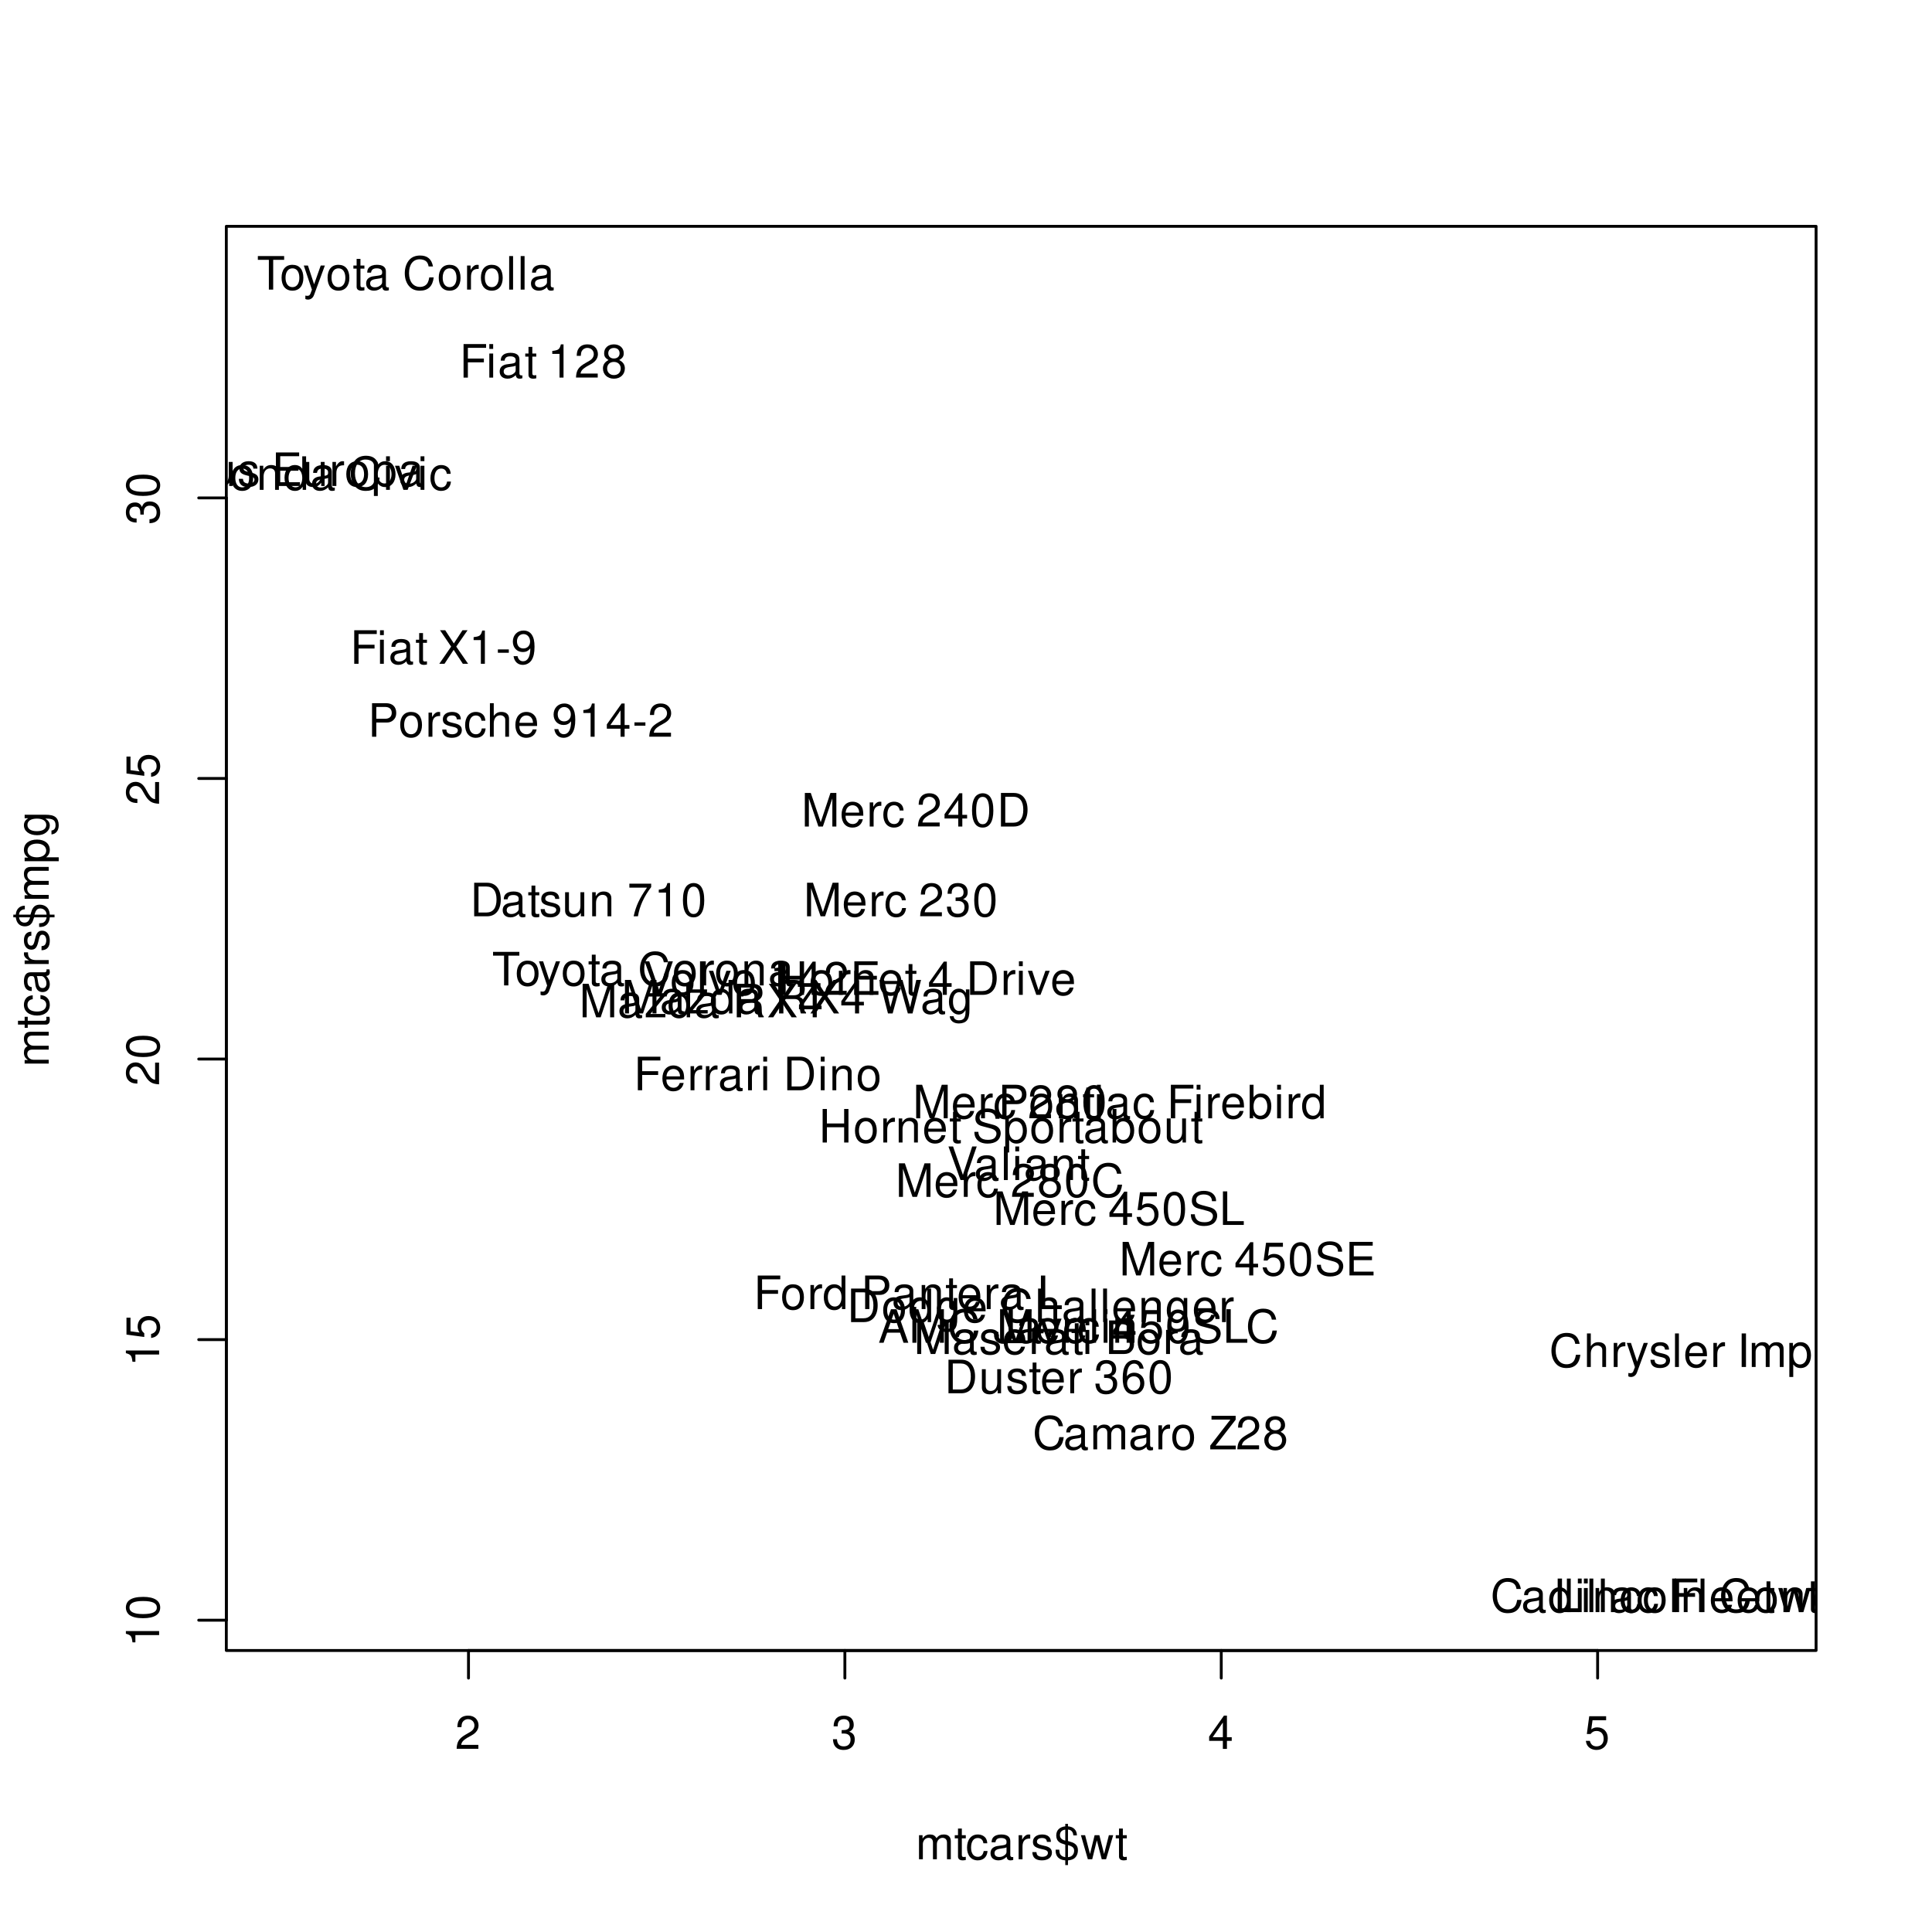 <?xml version="1.0" encoding="UTF-8"?>
<svg xmlns="http://www.w3.org/2000/svg" xmlns:xlink="http://www.w3.org/1999/xlink" width="504pt" height="504pt" viewBox="0 0 504 504" version="1.1">
<defs>
<g>
<symbol overflow="visible" id="glyph0-0">
<path style="stroke:none;" d=""/>
</symbol>
<symbol overflow="visible" id="glyph0-1">
<path style="stroke:none;" d="M 6.078 -1.047 L 1.594 -1.047 C 1.703 -1.766 2.094 -2.219 3.125 -2.859 L 4.328 -3.531 C 5.516 -4.188 6.125 -5.078 6.125 -6.141 C 6.125 -6.859 5.844 -7.531 5.344 -8 C 4.844 -8.453 4.219 -8.672 3.406 -8.672 C 2.328 -8.672 1.531 -8.297 1.062 -7.547 C 0.75 -7.094 0.625 -6.547 0.594 -5.672 L 1.656 -5.672 C 1.688 -6.266 1.766 -6.609 1.906 -6.906 C 2.188 -7.422 2.734 -7.75 3.375 -7.75 C 4.328 -7.75 5.047 -7.062 5.047 -6.125 C 5.047 -5.422 4.656 -4.828 3.906 -4.391 L 2.797 -3.75 C 1.016 -2.719 0.5 -1.906 0.406 -0.016 L 6.078 -0.016 Z M 6.078 -1.047 "/>
</symbol>
<symbol overflow="visible" id="glyph0-2">
<path style="stroke:none;" d="M 2.656 -4 L 3.234 -4 C 4.375 -4 4.984 -3.453 4.984 -2.406 C 4.984 -1.312 4.328 -0.656 3.234 -0.656 C 2.078 -0.656 1.516 -1.25 1.438 -2.516 L 0.391 -2.516 C 0.438 -1.828 0.547 -1.375 0.75 -0.984 C 1.203 -0.141 2.031 0.281 3.188 0.281 C 4.938 0.281 6.078 -0.781 6.078 -2.422 C 6.078 -3.531 5.656 -4.125 4.625 -4.484 C 5.422 -4.812 5.812 -5.406 5.812 -6.281 C 5.812 -7.781 4.844 -8.672 3.234 -8.672 C 1.516 -8.672 0.594 -7.719 0.562 -5.875 L 1.625 -5.875 C 1.625 -6.406 1.688 -6.703 1.812 -6.969 C 2.047 -7.469 2.578 -7.75 3.234 -7.75 C 4.172 -7.75 4.734 -7.188 4.734 -6.25 C 4.734 -5.641 4.531 -5.266 4.062 -5.062 C 3.766 -4.938 3.391 -4.891 2.656 -4.891 Z M 2.656 -4 "/>
</symbol>
<symbol overflow="visible" id="glyph0-3">
<path style="stroke:none;" d="M 3.922 -2.094 L 3.922 0 L 4.984 0 L 4.984 -2.094 L 6.234 -2.094 L 6.234 -3.047 L 4.984 -3.047 L 4.984 -8.672 L 4.203 -8.672 L 0.344 -3.219 L 0.344 -2.094 Z M 3.922 -3.047 L 1.266 -3.047 L 3.922 -6.875 Z M 3.922 -3.047 "/>
</symbol>
<symbol overflow="visible" id="glyph0-4">
<path style="stroke:none;" d="M 5.719 -8.516 L 1.312 -8.516 L 0.688 -3.875 L 1.656 -3.875 C 2.141 -4.469 2.562 -4.672 3.234 -4.672 C 4.375 -4.672 5.078 -3.891 5.078 -2.625 C 5.078 -1.406 4.375 -0.656 3.219 -0.656 C 2.297 -0.656 1.734 -1.125 1.469 -2.094 L 0.422 -2.094 C 0.562 -1.391 0.688 -1.062 0.938 -0.75 C 1.422 -0.094 2.281 0.281 3.234 0.281 C 4.953 0.281 6.156 -0.969 6.156 -2.766 C 6.156 -4.453 5.047 -5.609 3.406 -5.609 C 2.812 -5.609 2.328 -5.453 1.844 -5.094 L 2.172 -7.469 L 5.719 -7.469 Z M 5.719 -8.516 "/>
</symbol>
<symbol overflow="visible" id="glyph0-5">
<path style="stroke:none;" d="M 0.844 -6.281 L 0.844 0 L 1.844 0 L 1.844 -3.953 C 1.844 -4.859 2.516 -5.594 3.328 -5.594 C 4.062 -5.594 4.484 -5.141 4.484 -4.328 L 4.484 0 L 5.5 0 L 5.5 -3.953 C 5.5 -4.859 6.156 -5.594 6.969 -5.594 C 7.703 -5.594 8.141 -5.125 8.141 -4.328 L 8.141 0 L 9.141 0 L 9.141 -4.719 C 9.141 -5.844 8.5 -6.469 7.312 -6.469 C 6.484 -6.469 5.969 -6.219 5.391 -5.516 C 5.016 -6.188 4.516 -6.469 3.703 -6.469 C 2.859 -6.469 2.297 -6.156 1.766 -5.406 L 1.766 -6.281 Z M 0.844 -6.281 "/>
</symbol>
<symbol overflow="visible" id="glyph0-6">
<path style="stroke:none;" d="M 3.047 -6.281 L 2.016 -6.281 L 2.016 -8.016 L 1.016 -8.016 L 1.016 -6.281 L 0.172 -6.281 L 0.172 -5.469 L 1.016 -5.469 L 1.016 -0.719 C 1.016 -0.078 1.453 0.281 2.234 0.281 C 2.5 0.281 2.719 0.25 3.047 0.188 L 3.047 -0.641 C 2.906 -0.609 2.766 -0.594 2.562 -0.594 C 2.141 -0.594 2.016 -0.719 2.016 -1.156 L 2.016 -5.469 L 3.047 -5.469 Z M 3.047 -6.281 "/>
</symbol>
<symbol overflow="visible" id="glyph0-7">
<path style="stroke:none;" d="M 5.656 -4.172 C 5.609 -4.781 5.469 -5.188 5.234 -5.531 C 4.797 -6.125 4.047 -6.469 3.172 -6.469 C 1.469 -6.469 0.375 -5.125 0.375 -3.031 C 0.375 -1.016 1.453 0.281 3.156 0.281 C 4.656 0.281 5.609 -0.625 5.719 -2.156 L 4.719 -2.156 C 4.547 -1.156 4.031 -0.641 3.188 -0.641 C 2.078 -0.641 1.422 -1.547 1.422 -3.031 C 1.422 -4.609 2.062 -5.547 3.156 -5.547 C 4 -5.547 4.531 -5.047 4.641 -4.172 Z M 5.656 -4.172 "/>
</symbol>
<symbol overflow="visible" id="glyph0-8">
<path style="stroke:none;" d="M 6.422 -0.594 C 6.312 -0.562 6.266 -0.562 6.203 -0.562 C 5.859 -0.562 5.656 -0.75 5.656 -1.062 L 5.656 -4.75 C 5.656 -5.875 4.844 -6.469 3.297 -6.469 C 2.375 -6.469 1.641 -6.203 1.219 -5.734 C 0.922 -5.406 0.797 -5.047 0.781 -4.422 L 1.781 -4.422 C 1.875 -5.203 2.328 -5.547 3.266 -5.547 C 4.172 -5.547 4.672 -5.203 4.672 -4.609 L 4.672 -4.344 C 4.656 -3.906 4.438 -3.75 3.625 -3.641 C 2.203 -3.469 1.984 -3.422 1.609 -3.266 C 0.875 -2.953 0.5 -2.406 0.5 -1.578 C 0.5 -0.438 1.297 0.281 2.562 0.281 C 3.359 0.281 4 0 4.703 -0.641 C 4.781 0 5.094 0.281 5.734 0.281 C 5.953 0.281 6.078 0.25 6.422 0.172 Z M 4.672 -1.984 C 4.672 -1.641 4.578 -1.438 4.266 -1.156 C 3.859 -0.797 3.375 -0.594 2.781 -0.594 C 2 -0.594 1.547 -0.969 1.547 -1.609 C 1.547 -2.266 1.984 -2.609 3.062 -2.766 C 4.125 -2.906 4.328 -2.953 4.672 -3.109 Z M 4.672 -1.984 "/>
</symbol>
<symbol overflow="visible" id="glyph0-9">
<path style="stroke:none;" d="M 0.828 -6.281 L 0.828 0 L 1.844 0 L 1.844 -3.266 C 1.844 -4.781 2.469 -5.453 3.859 -5.406 L 3.859 -6.438 C 3.688 -6.453 3.594 -6.469 3.469 -6.469 C 2.812 -6.469 2.328 -6.078 1.75 -5.141 L 1.75 -6.281 Z M 0.828 -6.281 "/>
</symbol>
<symbol overflow="visible" id="glyph0-10">
<path style="stroke:none;" d="M 5.25 -4.531 C 5.25 -5.766 4.422 -6.469 2.969 -6.469 C 1.516 -6.469 0.562 -5.719 0.562 -4.547 C 0.562 -3.562 1.062 -3.094 2.562 -2.734 L 3.484 -2.516 C 4.188 -2.344 4.469 -2.094 4.469 -1.641 C 4.469 -1.047 3.875 -0.641 3 -0.641 C 2.453 -0.641 2 -0.797 1.75 -1.062 C 1.594 -1.25 1.531 -1.422 1.469 -1.875 L 0.406 -1.875 C 0.453 -0.422 1.266 0.281 2.922 0.281 C 4.5 0.281 5.516 -0.5 5.516 -1.719 C 5.516 -2.656 4.984 -3.172 3.734 -3.469 L 2.766 -3.703 C 1.953 -3.891 1.609 -4.156 1.609 -4.594 C 1.609 -5.188 2.125 -5.547 2.938 -5.547 C 3.75 -5.547 4.172 -5.203 4.203 -4.531 Z M 5.25 -4.531 "/>
</symbol>
<symbol overflow="visible" id="glyph0-11">
<path style="stroke:none;" d="M 3 -9.234 L 3 -8.594 C 1.469 -8.406 0.641 -7.562 0.641 -6.188 C 0.641 -5.438 0.922 -4.844 1.469 -4.438 C 1.797 -4.219 2.141 -4.078 3 -3.812 L 3 -0.547 C 2.453 -0.625 2 -0.859 1.734 -1.234 C 1.547 -1.516 1.5 -1.719 1.422 -2.5 L 0.484 -2.5 C 0.391 -0.828 1.312 0.172 3 0.281 L 3 1.516 L 3.703 1.516 L 3.703 0.281 C 4.359 0.234 4.797 0.094 5.203 -0.141 C 5.891 -0.578 6.297 -1.391 6.297 -2.344 C 6.297 -3.188 5.969 -3.797 5.281 -4.188 C 4.969 -4.375 4.812 -4.422 3.703 -4.766 L 3.703 -7.75 C 4.516 -7.719 5.078 -7.109 5.094 -6.234 L 6.031 -6.234 C 6.031 -7.594 5.156 -8.484 3.703 -8.594 L 3.703 -9.234 Z M 3 -4.859 C 2.047 -5.109 1.609 -5.578 1.609 -6.312 C 1.609 -7.109 2.109 -7.625 3 -7.734 Z M 3.703 -3.703 C 4.938 -3.344 5.312 -2.984 5.312 -2.203 C 5.312 -1.734 5.141 -1.312 4.812 -1 C 4.531 -0.719 4.219 -0.609 3.703 -0.547 Z M 3.703 -3.703 "/>
</symbol>
<symbol overflow="visible" id="glyph0-12">
<path style="stroke:none;" d="M 6.641 0 L 8.5 -6.281 L 7.375 -6.281 L 6.125 -1.391 L 4.891 -6.281 L 3.656 -6.281 L 2.453 -1.391 L 1.172 -6.281 L 0.078 -6.281 L 1.891 0 L 3.031 0 L 4.234 -4.938 L 5.516 0 Z M 6.641 0 "/>
</symbol>
<symbol overflow="visible" id="glyph0-13">
<path style="stroke:none;" d="M 5.609 0 L 8.078 -7.328 L 8.078 0 L 9.125 0 L 9.125 -8.75 L 7.578 -8.75 L 5.047 -1.125 L 2.453 -8.75 L 0.906 -8.75 L 0.906 0 L 1.953 0 L 1.953 -7.328 L 4.438 0 Z M 5.609 0 "/>
</symbol>
<symbol overflow="visible" id="glyph0-14">
<path style="stroke:none;" d="M 5.312 -6.281 L 0.625 -6.281 L 0.625 -5.406 L 4.125 -5.406 L 0.375 -0.906 L 0.375 0 L 5.484 0 L 5.484 -0.875 L 1.578 -0.875 L 5.312 -5.406 Z M 5.312 -6.281 "/>
</symbol>
<symbol overflow="visible" id="glyph0-15">
<path style="stroke:none;" d="M 5.938 -8.75 L 4.938 -8.75 L 4.938 -5.5 C 4.531 -6.125 3.859 -6.469 3.016 -6.469 C 1.375 -6.469 0.312 -5.156 0.312 -3.156 C 0.312 -1.031 1.344 0.281 3.047 0.281 C 3.906 0.281 4.516 -0.047 5.047 -0.828 L 5.047 0 L 5.938 0 Z M 3.188 -5.531 C 4.266 -5.531 4.938 -4.578 4.938 -3.078 C 4.938 -1.625 4.25 -0.656 3.188 -0.656 C 2.094 -0.656 1.359 -1.625 1.359 -3.094 C 1.359 -4.562 2.094 -5.531 3.188 -5.531 Z M 3.188 -5.531 "/>
</symbol>
<symbol overflow="visible" id="glyph0-16">
<path style="stroke:none;" d=""/>
</symbol>
<symbol overflow="visible" id="glyph0-17">
<path style="stroke:none;" d="M 2.234 -3.766 L 5.109 -3.766 C 6.109 -3.766 6.547 -3.281 6.547 -2.203 L 6.547 -1.422 C 6.547 -0.891 6.641 -0.359 6.797 0 L 8.141 0 L 8.141 -0.281 C 7.734 -0.562 7.641 -0.875 7.625 -2.047 C 7.609 -3.484 7.375 -3.906 6.438 -4.312 C 7.422 -4.812 7.812 -5.406 7.812 -6.406 C 7.812 -7.922 6.875 -8.75 5.141 -8.75 L 1.109 -8.75 L 1.109 0 L 2.234 0 Z M 2.234 -4.75 L 2.234 -7.766 L 4.938 -7.766 C 5.562 -7.766 5.922 -7.672 6.188 -7.422 C 6.484 -7.172 6.641 -6.781 6.641 -6.266 C 6.641 -5.219 6.125 -4.75 4.938 -4.75 Z M 2.234 -4.75 "/>
</symbol>
<symbol overflow="visible" id="glyph0-18">
<path style="stroke:none;" d="M 4.688 -4.484 L 7.641 -8.75 L 6.312 -8.75 L 4.062 -5.312 L 1.812 -8.75 L 0.453 -8.75 L 3.359 -4.484 L 0.266 0 L 1.625 0 L 4.016 -3.641 L 6.406 0 L 7.781 0 Z M 4.688 -4.484 "/>
</symbol>
<symbol overflow="visible" id="glyph0-19">
<path style="stroke:none;" d="M 8.922 0 L 11.141 -8.75 L 9.906 -8.75 L 8.297 -1.641 L 6.297 -8.75 L 5.094 -8.75 L 3.156 -1.641 L 1.516 -8.75 L 0.266 -8.75 L 2.516 0 L 3.734 0 L 5.688 -7.188 L 7.703 0 Z M 8.922 0 "/>
</symbol>
<symbol overflow="visible" id="glyph0-20">
<path style="stroke:none;" d="M 4.844 -6.281 L 4.844 -5.375 C 4.344 -6.125 3.797 -6.469 3 -6.469 C 1.469 -6.469 0.422 -5.047 0.422 -3.031 C 0.422 -1.984 0.672 -1.219 1.219 -0.578 C 1.688 -0.031 2.281 0.281 2.922 0.281 C 3.688 0.281 4.219 -0.062 4.75 -0.859 L 4.75 -0.531 C 4.75 1.156 4.281 1.781 3.031 1.781 C 2.188 1.781 1.734 1.438 1.641 0.719 L 0.625 0.719 C 0.719 1.891 1.641 2.609 3.016 2.609 C 3.938 2.609 4.703 2.312 5.109 1.812 C 5.594 1.219 5.766 0.438 5.766 -1.031 L 5.766 -6.281 Z M 3.094 -5.547 C 4.156 -5.547 4.75 -4.656 4.75 -3.062 C 4.75 -1.531 4.141 -0.641 3.094 -0.641 C 2.062 -0.641 1.469 -1.547 1.469 -3.094 C 1.469 -4.625 2.062 -5.547 3.094 -5.547 Z M 3.094 -5.547 "/>
</symbol>
<symbol overflow="visible" id="glyph0-21">
<path style="stroke:none;" d="M 1.062 0 L 4.438 0 C 6.641 0 8 -1.656 8 -4.375 C 8 -7.094 6.656 -8.75 4.438 -8.75 L 1.062 -8.75 Z M 2.188 -0.984 L 2.188 -7.766 L 4.25 -7.766 C 5.969 -7.766 6.891 -6.594 6.891 -4.375 C 6.891 -2.141 5.969 -0.984 4.25 -0.984 Z M 2.188 -0.984 "/>
</symbol>
<symbol overflow="visible" id="glyph0-22">
<path style="stroke:none;" d="M 5.781 0 L 5.781 -6.281 L 4.781 -6.281 L 4.781 -2.719 C 4.781 -1.438 4.109 -0.594 3.078 -0.594 C 2.281 -0.594 1.781 -1.078 1.781 -1.844 L 1.781 -6.281 L 0.781 -6.281 L 0.781 -1.438 C 0.781 -0.391 1.562 0.281 2.781 0.281 C 3.703 0.281 4.297 -0.047 4.891 -0.875 L 4.891 0 Z M 5.781 0 "/>
</symbol>
<symbol overflow="visible" id="glyph0-23">
<path style="stroke:none;" d="M 0.844 -6.281 L 0.844 0 L 1.844 0 L 1.844 -3.469 C 1.844 -4.75 2.516 -5.594 3.547 -5.594 C 4.344 -5.594 4.844 -5.109 4.844 -4.359 L 4.844 0 L 5.844 0 L 5.844 -4.75 C 5.844 -5.797 5.062 -6.469 3.859 -6.469 C 2.922 -6.469 2.312 -6.109 1.766 -5.234 L 1.766 -6.281 Z M 0.844 -6.281 "/>
</symbol>
<symbol overflow="visible" id="glyph0-24">
<path style="stroke:none;" d="M 6.234 -8.516 L 0.547 -8.516 L 0.547 -7.469 L 5.141 -7.469 C 3.125 -4.578 2.297 -2.797 1.656 0 L 2.781 0 C 3.25 -2.719 4.312 -5.062 6.234 -7.625 Z M 6.234 -8.516 "/>
</symbol>
<symbol overflow="visible" id="glyph0-25">
<path style="stroke:none;" d="M 3.109 -6.188 L 3.109 0 L 4.156 0 L 4.156 -8.672 L 3.469 -8.672 C 3.094 -7.344 2.859 -7.156 1.219 -6.953 L 1.219 -6.188 Z M 3.109 -6.188 "/>
</symbol>
<symbol overflow="visible" id="glyph0-26">
<path style="stroke:none;" d="M 3.297 -8.672 C 2.516 -8.672 1.781 -8.312 1.344 -7.734 C 0.797 -6.953 0.516 -5.812 0.516 -4.203 C 0.516 -1.266 1.469 0.281 3.297 0.281 C 5.094 0.281 6.078 -1.266 6.078 -4.125 C 6.078 -5.812 5.812 -6.938 5.25 -7.734 C 4.812 -8.328 4.109 -8.672 3.297 -8.672 Z M 3.297 -7.734 C 4.438 -7.734 5 -6.578 5 -4.219 C 5 -1.75 4.453 -0.594 3.281 -0.594 C 2.156 -0.594 1.594 -1.797 1.594 -4.188 C 1.594 -6.578 2.156 -7.734 3.297 -7.734 Z M 3.297 -7.734 "/>
</symbol>
<symbol overflow="visible" id="glyph0-27">
<path style="stroke:none;" d="M 6.609 -3.984 L 6.609 0 L 7.734 0 L 7.734 -8.75 L 6.609 -8.75 L 6.609 -4.969 L 2.109 -4.969 L 2.109 -8.75 L 1 -8.75 L 1 0 L 2.109 0 L 2.109 -3.984 Z M 6.609 -3.984 "/>
</symbol>
<symbol overflow="visible" id="glyph0-28">
<path style="stroke:none;" d="M 3.266 -6.469 C 1.484 -6.469 0.438 -5.203 0.438 -3.094 C 0.438 -0.969 1.484 0.281 3.281 0.281 C 5.047 0.281 6.125 -0.984 6.125 -3.047 C 6.125 -5.234 5.094 -6.469 3.266 -6.469 Z M 3.281 -5.547 C 4.406 -5.547 5.078 -4.625 5.078 -3.062 C 5.078 -1.578 4.375 -0.641 3.281 -0.641 C 2.156 -0.641 1.469 -1.578 1.469 -3.094 C 1.469 -4.625 2.156 -5.547 3.281 -5.547 Z M 3.281 -5.547 "/>
</symbol>
<symbol overflow="visible" id="glyph0-29">
<path style="stroke:none;" d="M 6.156 -2.812 C 6.156 -3.766 6.078 -4.344 5.906 -4.812 C 5.5 -5.844 4.531 -6.469 3.359 -6.469 C 1.609 -6.469 0.484 -5.141 0.484 -3.062 C 0.484 -0.984 1.562 0.281 3.344 0.281 C 4.781 0.281 5.766 -0.547 6.031 -1.906 L 5.016 -1.906 C 4.734 -1.078 4.172 -0.641 3.375 -0.641 C 2.734 -0.641 2.203 -0.938 1.859 -1.469 C 1.625 -1.828 1.531 -2.188 1.531 -2.812 Z M 1.547 -3.625 C 1.625 -4.781 2.344 -5.547 3.344 -5.547 C 4.375 -5.547 5.078 -4.75 5.078 -3.625 Z M 1.547 -3.625 "/>
</symbol>
<symbol overflow="visible" id="glyph0-30">
<path style="stroke:none;" d="M 1.797 -6.281 L 0.797 -6.281 L 0.797 0 L 1.797 0 Z M 1.797 -8.75 L 0.797 -8.75 L 0.797 -7.484 L 1.797 -7.484 Z M 1.797 -8.75 "/>
</symbol>
<symbol overflow="visible" id="glyph0-31">
<path style="stroke:none;" d="M 3.422 0 L 5.828 -6.281 L 4.703 -6.281 L 2.922 -1.188 L 1.25 -6.281 L 0.125 -6.281 L 2.328 0 Z M 3.422 0 "/>
</symbol>
<symbol overflow="visible" id="glyph0-32">
<path style="stroke:none;" d="M 7.156 -6.188 C 7.156 -6.781 7.109 -6.953 6.922 -7.359 C 6.438 -8.359 5.422 -8.891 3.953 -8.891 C 2.031 -8.891 0.844 -7.906 0.844 -6.328 C 0.844 -5.25 1.406 -4.578 2.562 -4.281 L 4.734 -3.703 C 5.844 -3.422 6.344 -2.969 6.344 -2.297 C 6.344 -1.828 6.078 -1.344 5.719 -1.078 C 5.359 -0.828 4.812 -0.703 4.109 -0.703 C 3.141 -0.703 2.516 -0.938 2.094 -1.438 C 1.766 -1.828 1.625 -2.25 1.625 -2.781 L 0.578 -2.781 C 0.594 -1.984 0.75 -1.453 1.094 -0.969 C 1.688 -0.141 2.703 0.281 4.031 0.281 C 5.078 0.281 5.922 0.031 6.484 -0.391 C 7.078 -0.859 7.453 -1.641 7.453 -2.406 C 7.453 -3.484 6.781 -4.266 5.594 -4.594 L 3.391 -5.188 C 2.344 -5.469 1.953 -5.812 1.953 -6.484 C 1.953 -7.375 2.734 -7.953 3.906 -7.953 C 5.297 -7.953 6.078 -7.328 6.094 -6.188 Z M 7.156 -6.188 "/>
</symbol>
<symbol overflow="visible" id="glyph0-33">
<path style="stroke:none;" d="M 0.641 2.609 L 1.656 2.609 L 1.656 -0.656 C 2.188 -0.016 2.766 0.281 3.594 0.281 C 5.219 0.281 6.281 -1.031 6.281 -3.031 C 6.281 -5.141 5.25 -6.469 3.578 -6.469 C 2.719 -6.469 2.047 -6.078 1.578 -5.344 L 1.578 -6.281 L 0.641 -6.281 Z M 3.406 -5.531 C 4.516 -5.531 5.234 -4.562 5.234 -3.062 C 5.234 -1.625 4.5 -0.656 3.406 -0.656 C 2.344 -0.656 1.656 -1.625 1.656 -3.094 C 1.656 -4.578 2.344 -5.531 3.406 -5.531 Z M 3.406 -5.531 "/>
</symbol>
<symbol overflow="visible" id="glyph0-34">
<path style="stroke:none;" d="M 0.641 -8.75 L 0.641 0 L 1.547 0 L 1.547 -0.797 C 2.031 -0.078 2.656 0.281 3.547 0.281 C 5.203 0.281 6.281 -1.078 6.281 -3.172 C 6.281 -5.203 5.25 -6.469 3.594 -6.469 C 2.719 -6.469 2.109 -6.141 1.641 -5.438 L 1.641 -8.75 Z M 3.391 -5.531 C 4.516 -5.531 5.234 -4.562 5.234 -3.062 C 5.234 -1.625 4.484 -0.656 3.391 -0.656 C 2.328 -0.656 1.641 -1.625 1.641 -3.094 C 1.641 -4.578 2.328 -5.531 3.391 -5.531 Z M 3.391 -5.531 "/>
</symbol>
<symbol overflow="visible" id="glyph0-35">
<path style="stroke:none;" d="M 4.703 0 L 7.734 -8.75 L 6.547 -8.75 L 4.125 -1.344 L 1.562 -8.75 L 0.359 -8.75 L 3.5 0 Z M 4.703 0 "/>
</symbol>
<symbol overflow="visible" id="glyph0-36">
<path style="stroke:none;" d="M 1.828 -8.75 L 0.812 -8.75 L 0.812 0 L 1.828 0 Z M 1.828 -8.75 "/>
</symbol>
<symbol overflow="visible" id="glyph0-37">
<path style="stroke:none;" d="M 5.969 -6.422 C 5.766 -7.844 4.859 -8.672 3.562 -8.672 C 2.625 -8.672 1.781 -8.219 1.281 -7.438 C 0.75 -6.594 0.516 -5.531 0.516 -3.953 C 0.516 -2.5 0.719 -1.578 1.234 -0.797 C 1.688 -0.094 2.438 0.281 3.375 0.281 C 4.984 0.281 6.156 -0.938 6.156 -2.625 C 6.156 -4.219 5.078 -5.359 3.547 -5.359 C 2.719 -5.359 2.047 -5.047 1.594 -4.406 C 1.609 -6.547 2.281 -7.734 3.484 -7.734 C 4.234 -7.734 4.75 -7.266 4.922 -6.422 Z M 3.422 -4.422 C 4.438 -4.422 5.078 -3.703 5.078 -2.547 C 5.078 -1.453 4.359 -0.656 3.391 -0.656 C 2.406 -0.656 1.656 -1.484 1.656 -2.594 C 1.656 -3.672 2.375 -4.422 3.422 -4.422 Z M 3.422 -4.422 "/>
</symbol>
<symbol overflow="visible" id="glyph0-38">
<path style="stroke:none;" d="M 4.688 -4.578 C 5.578 -5.109 5.859 -5.547 5.859 -6.359 C 5.859 -7.734 4.812 -8.672 3.297 -8.672 C 1.797 -8.672 0.75 -7.734 0.75 -6.375 C 0.75 -5.547 1.016 -5.125 1.891 -4.578 C 0.922 -4.078 0.438 -3.375 0.438 -2.406 C 0.438 -0.828 1.609 0.281 3.297 0.281 C 4.984 0.281 6.156 -0.828 6.156 -2.406 C 6.156 -3.375 5.672 -4.078 4.688 -4.578 Z M 3.297 -7.734 C 4.203 -7.734 4.781 -7.203 4.781 -6.344 C 4.781 -5.516 4.188 -4.984 3.297 -4.984 C 2.406 -4.984 1.828 -5.516 1.828 -6.359 C 1.828 -7.203 2.406 -7.734 3.297 -7.734 Z M 3.297 -4.094 C 4.359 -4.094 5.078 -3.391 5.078 -2.391 C 5.078 -1.344 4.375 -0.656 3.281 -0.656 C 2.25 -0.656 1.531 -1.375 1.531 -2.375 C 1.531 -3.406 2.234 -4.094 3.297 -4.094 Z M 3.297 -4.094 "/>
</symbol>
<symbol overflow="visible" id="glyph0-39">
<path style="stroke:none;" d="M 7.938 -6.031 C 7.594 -7.953 6.484 -8.891 4.578 -8.891 C 3.391 -8.891 2.453 -8.516 1.797 -7.797 C 1.016 -6.938 0.578 -5.688 0.578 -4.266 C 0.578 -2.828 1.016 -1.594 1.844 -0.75 C 2.516 -0.047 3.391 0.281 4.531 0.281 C 6.656 0.281 7.859 -0.875 8.125 -3.188 L 6.969 -3.188 C 6.875 -2.594 6.75 -2.188 6.578 -1.844 C 6.219 -1.109 5.469 -0.703 4.531 -0.703 C 2.797 -0.703 1.688 -2.094 1.688 -4.281 C 1.688 -6.531 2.734 -7.906 4.438 -7.906 C 5.141 -7.906 5.812 -7.703 6.172 -7.359 C 6.484 -7.062 6.672 -6.703 6.797 -6.031 Z M 7.938 -6.031 "/>
</symbol>
<symbol overflow="visible" id="glyph0-40">
<path style="stroke:none;" d="M 2.203 -3.984 L 6.953 -3.984 L 6.953 -4.969 L 2.203 -4.969 L 2.203 -7.766 L 7.141 -7.766 L 7.141 -8.75 L 1.078 -8.75 L 1.078 0 L 7.359 0 L 7.359 -0.984 L 2.203 -0.984 Z M 2.203 -3.984 "/>
</symbol>
<symbol overflow="visible" id="glyph0-41">
<path style="stroke:none;" d="M 2.078 -8.75 L 0.953 -8.75 L 0.953 0 L 6.391 0 L 6.391 -0.984 L 2.078 -0.984 Z M 2.078 -8.75 "/>
</symbol>
<symbol overflow="visible" id="glyph0-42">
<path style="stroke:none;" d="M 2.203 -3.984 L 6.375 -3.984 L 6.375 -4.969 L 2.203 -4.969 L 2.203 -7.766 L 6.953 -7.766 L 6.953 -8.75 L 1.078 -8.75 L 1.078 0 L 2.203 0 Z M 2.203 -3.984 "/>
</symbol>
<symbol overflow="visible" id="glyph0-43">
<path style="stroke:none;" d="M 0.844 -8.75 L 0.844 0 L 1.844 0 L 1.844 -3.469 C 1.844 -4.75 2.516 -5.594 3.547 -5.594 C 3.875 -5.594 4.188 -5.5 4.422 -5.312 C 4.719 -5.094 4.844 -4.797 4.844 -4.359 L 4.844 0 L 5.828 0 L 5.828 -4.75 C 5.828 -5.812 5.078 -6.469 3.859 -6.469 C 2.969 -6.469 2.422 -6.188 1.844 -5.422 L 1.844 -8.75 Z M 0.844 -8.75 "/>
</symbol>
<symbol overflow="visible" id="glyph0-44">
<path style="stroke:none;" d="M 4.656 -6.281 L 2.922 -1.391 L 1.312 -6.281 L 0.234 -6.281 L 2.359 0.031 L 1.984 1.016 C 1.812 1.469 1.594 1.625 1.172 1.625 C 1.016 1.625 0.859 1.609 0.641 1.562 L 0.641 2.453 C 0.859 2.562 1.062 2.609 1.312 2.609 C 1.641 2.609 1.984 2.516 2.25 2.312 C 2.562 2.094 2.75 1.828 2.938 1.312 L 5.734 -6.281 Z M 4.656 -6.281 "/>
</symbol>
<symbol overflow="visible" id="glyph0-45">
<path style="stroke:none;" d="M 2.328 -8.75 L 1.203 -8.75 L 1.203 0 L 2.328 0 Z M 2.328 -8.75 "/>
</symbol>
<symbol overflow="visible" id="glyph0-46">
<path style="stroke:none;" d="M 4.25 -7.766 L 7.109 -7.766 L 7.109 -8.75 L 0.25 -8.75 L 0.25 -7.766 L 3.125 -7.766 L 3.125 0 L 4.25 0 Z M 4.25 -7.766 "/>
</symbol>
<symbol overflow="visible" id="glyph0-47">
<path style="stroke:none;" d="M 5.688 -2.625 L 6.594 0 L 7.844 0 L 4.766 -8.75 L 3.328 -8.75 L 0.203 0 L 1.391 0 L 2.312 -2.625 Z M 5.375 -3.562 L 2.594 -3.562 L 4.031 -7.547 Z M 5.375 -3.562 "/>
</symbol>
<symbol overflow="visible" id="glyph0-48">
<path style="stroke:none;" d="M 4 -8.75 L 4 -2.594 C 4 -1.891 3.922 -1.5 3.719 -1.203 C 3.5 -0.859 3.094 -0.656 2.656 -0.656 C 1.812 -0.656 1.344 -1.219 1.344 -2.25 L 1.344 -2.812 L 0.203 -2.812 L 0.203 -2.047 C 0.203 -0.625 1.141 0.281 2.641 0.281 C 4.156 0.281 5.109 -0.672 5.109 -2.188 L 5.109 -8.75 Z M 4 -8.75 "/>
</symbol>
<symbol overflow="visible" id="glyph0-49">
<path style="stroke:none;" d="M 6.969 -8.75 L 0.672 -8.75 L 0.672 -7.766 L 5.594 -7.766 L 0.344 -0.984 L 0.344 0 L 7 0 L 7 -0.984 L 1.734 -0.984 L 6.969 -7.734 Z M 6.969 -8.75 "/>
</symbol>
<symbol overflow="visible" id="glyph0-50">
<path style="stroke:none;" d="M 2.203 -3.703 L 4.953 -3.703 C 5.641 -3.703 6.188 -3.906 6.641 -4.328 C 7.172 -4.812 7.406 -5.375 7.406 -6.188 C 7.406 -7.828 6.438 -8.75 4.703 -8.75 L 1.094 -8.75 L 1.094 0 L 2.203 0 Z M 2.203 -4.688 L 2.203 -7.766 L 4.531 -7.766 C 5.609 -7.766 6.234 -7.188 6.234 -6.234 C 6.234 -5.266 5.609 -4.688 4.531 -4.688 Z M 2.203 -4.688 "/>
</symbol>
<symbol overflow="visible" id="glyph0-51">
<path style="stroke:none;" d="M 3.406 -3.75 L 0.547 -3.75 L 0.547 -2.875 L 3.406 -2.875 Z M 3.406 -3.75 "/>
</symbol>
<symbol overflow="visible" id="glyph0-52">
<path style="stroke:none;" d="M 0.641 -1.984 C 0.844 -0.562 1.75 0.281 3.047 0.281 C 4 0.281 4.844 -0.188 5.344 -0.953 C 5.875 -1.812 6.109 -2.875 6.109 -4.438 C 6.109 -5.906 5.891 -6.828 5.391 -7.594 C 4.922 -8.297 4.172 -8.672 3.234 -8.672 C 1.625 -8.672 0.453 -7.469 0.453 -5.781 C 0.453 -4.188 1.531 -3.062 3.078 -3.062 C 3.875 -3.062 4.469 -3.344 5.016 -4.016 C 5 -1.844 4.328 -0.656 3.125 -0.656 C 2.375 -0.656 1.859 -1.141 1.688 -1.984 Z M 3.234 -7.75 C 4.219 -7.75 4.953 -6.922 4.953 -5.812 C 4.953 -4.734 4.234 -4 3.188 -4 C 2.172 -4 1.531 -4.719 1.531 -5.875 C 1.531 -6.953 2.25 -7.75 3.234 -7.75 Z M 3.234 -7.75 "/>
</symbol>
<symbol overflow="visible" id="glyph0-53">
<path style="stroke:none;" d="M 0.953 0 L 4.891 0 C 5.719 0 6.344 -0.234 6.797 -0.734 C 7.234 -1.188 7.469 -1.812 7.469 -2.5 C 7.469 -3.547 7 -4.188 5.875 -4.625 C 6.688 -4.984 7.094 -5.625 7.094 -6.531 C 7.094 -7.172 6.859 -7.734 6.391 -8.141 C 5.922 -8.562 5.344 -8.75 4.5 -8.75 L 0.953 -8.75 Z M 2.062 -4.984 L 2.062 -7.766 L 4.219 -7.766 C 4.844 -7.766 5.203 -7.688 5.5 -7.453 C 5.812 -7.219 5.969 -6.859 5.969 -6.375 C 5.969 -5.891 5.812 -5.531 5.5 -5.297 C 5.203 -5.062 4.844 -4.984 4.219 -4.984 Z M 2.062 -0.984 L 2.062 -4 L 4.781 -4 C 5.766 -4 6.359 -3.438 6.359 -2.484 C 6.359 -1.547 5.766 -0.984 4.781 -0.984 Z M 2.062 -0.984 "/>
</symbol>
<symbol overflow="visible" id="glyph1-0">
<path style="stroke:none;" d=""/>
</symbol>
<symbol overflow="visible" id="glyph1-1">
<path style="stroke:none;" d="M -6.188 -3.109 L 0 -3.109 L 0 -4.156 L -8.672 -4.156 L -8.672 -3.469 C -7.344 -3.094 -7.156 -2.859 -6.953 -1.219 L -6.188 -1.219 Z M -6.188 -3.109 "/>
</symbol>
<symbol overflow="visible" id="glyph1-2">
<path style="stroke:none;" d="M -8.672 -3.297 C -8.672 -2.516 -8.312 -1.781 -7.734 -1.344 C -6.953 -0.797 -5.812 -0.516 -4.203 -0.516 C -1.266 -0.516 0.281 -1.469 0.281 -3.297 C 0.281 -5.094 -1.266 -6.078 -4.125 -6.078 C -5.812 -6.078 -6.938 -5.812 -7.734 -5.25 C -8.328 -4.812 -8.672 -4.109 -8.672 -3.297 Z M -7.734 -3.297 C -7.734 -4.438 -6.578 -5 -4.219 -5 C -1.75 -5 -0.594 -4.453 -0.594 -3.281 C -0.594 -2.156 -1.797 -1.594 -4.188 -1.594 C -6.578 -1.594 -7.734 -2.156 -7.734 -3.297 Z M -7.734 -3.297 "/>
</symbol>
<symbol overflow="visible" id="glyph1-3">
<path style="stroke:none;" d="M -8.516 -5.719 L -8.516 -1.312 L -3.875 -0.688 L -3.875 -1.656 C -4.469 -2.141 -4.672 -2.562 -4.672 -3.234 C -4.672 -4.375 -3.891 -5.078 -2.625 -5.078 C -1.406 -5.078 -0.656 -4.375 -0.656 -3.219 C -0.656 -2.297 -1.125 -1.734 -2.094 -1.469 L -2.094 -0.422 C -1.391 -0.562 -1.062 -0.688 -0.75 -0.938 C -0.094 -1.422 0.281 -2.281 0.281 -3.234 C 0.281 -4.953 -0.969 -6.156 -2.766 -6.156 C -4.453 -6.156 -5.609 -5.047 -5.609 -3.406 C -5.609 -2.812 -5.453 -2.328 -5.094 -1.844 L -7.469 -2.172 L -7.469 -5.719 Z M -8.516 -5.719 "/>
</symbol>
<symbol overflow="visible" id="glyph1-4">
<path style="stroke:none;" d="M -1.047 -6.078 L -1.047 -1.594 C -1.766 -1.703 -2.219 -2.094 -2.859 -3.125 L -3.531 -4.328 C -4.188 -5.516 -5.078 -6.125 -6.141 -6.125 C -6.859 -6.125 -7.531 -5.844 -8 -5.344 C -8.453 -4.844 -8.672 -4.219 -8.672 -3.406 C -8.672 -2.328 -8.297 -1.531 -7.547 -1.062 C -7.094 -0.75 -6.547 -0.625 -5.672 -0.594 L -5.672 -1.656 C -6.266 -1.688 -6.609 -1.766 -6.906 -1.906 C -7.422 -2.188 -7.75 -2.734 -7.75 -3.375 C -7.75 -4.328 -7.062 -5.047 -6.125 -5.047 C -5.422 -5.047 -4.828 -4.656 -4.391 -3.906 L -3.75 -2.797 C -2.719 -1.016 -1.906 -0.5 -0.016 -0.406 L -0.016 -6.078 Z M -1.047 -6.078 "/>
</symbol>
<symbol overflow="visible" id="glyph1-5">
<path style="stroke:none;" d="M -4 -2.656 L -4 -3.234 C -4 -4.375 -3.453 -4.984 -2.406 -4.984 C -1.312 -4.984 -0.656 -4.328 -0.656 -3.234 C -0.656 -2.078 -1.25 -1.516 -2.516 -1.438 L -2.516 -0.391 C -1.828 -0.438 -1.375 -0.547 -0.984 -0.75 C -0.141 -1.203 0.281 -2.031 0.281 -3.188 C 0.281 -4.938 -0.781 -6.078 -2.422 -6.078 C -3.531 -6.078 -4.125 -5.656 -4.484 -4.625 C -4.812 -5.422 -5.406 -5.812 -6.281 -5.812 C -7.781 -5.812 -8.672 -4.844 -8.672 -3.234 C -8.672 -1.516 -7.719 -0.594 -5.875 -0.562 L -5.875 -1.625 C -6.406 -1.625 -6.703 -1.688 -6.969 -1.812 C -7.469 -2.047 -7.75 -2.578 -7.75 -3.234 C -7.75 -4.172 -7.188 -4.734 -6.25 -4.734 C -5.641 -4.734 -5.266 -4.531 -5.062 -4.062 C -4.938 -3.766 -4.891 -3.391 -4.891 -2.656 Z M -4 -2.656 "/>
</symbol>
<symbol overflow="visible" id="glyph1-6">
<path style="stroke:none;" d="M -6.281 -0.844 L 0 -0.844 L 0 -1.844 L -3.953 -1.844 C -4.859 -1.844 -5.594 -2.516 -5.594 -3.328 C -5.594 -4.062 -5.141 -4.484 -4.328 -4.484 L 0 -4.484 L 0 -5.5 L -3.953 -5.5 C -4.859 -5.5 -5.594 -6.156 -5.594 -6.969 C -5.594 -7.703 -5.125 -8.141 -4.328 -8.141 L 0 -8.141 L 0 -9.141 L -4.719 -9.141 C -5.844 -9.141 -6.469 -8.5 -6.469 -7.312 C -6.469 -6.484 -6.219 -5.969 -5.516 -5.391 C -6.188 -5.016 -6.469 -4.516 -6.469 -3.703 C -6.469 -2.859 -6.156 -2.297 -5.406 -1.766 L -6.281 -1.766 Z M -6.281 -0.844 "/>
</symbol>
<symbol overflow="visible" id="glyph1-7">
<path style="stroke:none;" d="M -6.281 -3.047 L -6.281 -2.016 L -8.016 -2.016 L -8.016 -1.016 L -6.281 -1.016 L -6.281 -0.172 L -5.469 -0.172 L -5.469 -1.016 L -0.719 -1.016 C -0.078 -1.016 0.281 -1.453 0.281 -2.234 C 0.281 -2.5 0.25 -2.719 0.188 -3.047 L -0.641 -3.047 C -0.609 -2.906 -0.594 -2.766 -0.594 -2.562 C -0.594 -2.141 -0.719 -2.016 -1.156 -2.016 L -5.469 -2.016 L -5.469 -3.047 Z M -6.281 -3.047 "/>
</symbol>
<symbol overflow="visible" id="glyph1-8">
<path style="stroke:none;" d="M -4.172 -5.656 C -4.781 -5.609 -5.188 -5.469 -5.531 -5.234 C -6.125 -4.797 -6.469 -4.047 -6.469 -3.172 C -6.469 -1.469 -5.125 -0.375 -3.031 -0.375 C -1.016 -0.375 0.281 -1.453 0.281 -3.156 C 0.281 -4.656 -0.625 -5.609 -2.156 -5.719 L -2.156 -4.719 C -1.156 -4.547 -0.641 -4.031 -0.641 -3.188 C -0.641 -2.078 -1.547 -1.422 -3.031 -1.422 C -4.609 -1.422 -5.547 -2.062 -5.547 -3.156 C -5.547 -4 -5.047 -4.531 -4.172 -4.641 Z M -4.172 -5.656 "/>
</symbol>
<symbol overflow="visible" id="glyph1-9">
<path style="stroke:none;" d="M -0.594 -6.422 C -0.562 -6.312 -0.562 -6.266 -0.562 -6.203 C -0.562 -5.859 -0.75 -5.656 -1.062 -5.656 L -4.75 -5.656 C -5.875 -5.656 -6.469 -4.844 -6.469 -3.297 C -6.469 -2.375 -6.203 -1.641 -5.734 -1.219 C -5.406 -0.922 -5.047 -0.797 -4.422 -0.781 L -4.422 -1.781 C -5.203 -1.875 -5.547 -2.328 -5.547 -3.266 C -5.547 -4.172 -5.203 -4.672 -4.609 -4.672 L -4.344 -4.672 C -3.906 -4.656 -3.75 -4.438 -3.641 -3.625 C -3.469 -2.203 -3.422 -1.984 -3.266 -1.609 C -2.953 -0.875 -2.406 -0.5 -1.578 -0.5 C -0.438 -0.5 0.281 -1.297 0.281 -2.562 C 0.281 -3.359 0 -4 -0.641 -4.703 C 0 -4.781 0.281 -5.094 0.281 -5.734 C 0.281 -5.953 0.25 -6.078 0.172 -6.422 Z M -1.984 -4.672 C -1.641 -4.672 -1.438 -4.578 -1.156 -4.266 C -0.797 -3.859 -0.594 -3.375 -0.594 -2.781 C -0.594 -2 -0.969 -1.547 -1.609 -1.547 C -2.266 -1.547 -2.609 -1.984 -2.766 -3.062 C -2.906 -4.125 -2.953 -4.328 -3.109 -4.672 Z M -1.984 -4.672 "/>
</symbol>
<symbol overflow="visible" id="glyph1-10">
<path style="stroke:none;" d="M -6.281 -0.828 L 0 -0.828 L 0 -1.844 L -3.266 -1.844 C -4.781 -1.844 -5.453 -2.469 -5.406 -3.859 L -6.438 -3.859 C -6.453 -3.688 -6.469 -3.594 -6.469 -3.469 C -6.469 -2.812 -6.078 -2.328 -5.141 -1.75 L -6.281 -1.75 Z M -6.281 -0.828 "/>
</symbol>
<symbol overflow="visible" id="glyph1-11">
<path style="stroke:none;" d="M -4.531 -5.25 C -5.766 -5.25 -6.469 -4.422 -6.469 -2.969 C -6.469 -1.516 -5.719 -0.562 -4.547 -0.562 C -3.562 -0.562 -3.094 -1.062 -2.734 -2.562 L -2.516 -3.484 C -2.344 -4.188 -2.094 -4.469 -1.641 -4.469 C -1.047 -4.469 -0.641 -3.875 -0.641 -3 C -0.641 -2.453 -0.797 -2 -1.062 -1.75 C -1.25 -1.594 -1.422 -1.531 -1.875 -1.469 L -1.875 -0.406 C -0.422 -0.453 0.281 -1.266 0.281 -2.922 C 0.281 -4.5 -0.5 -5.516 -1.719 -5.516 C -2.656 -5.516 -3.172 -4.984 -3.469 -3.734 L -3.703 -2.766 C -3.891 -1.953 -4.156 -1.609 -4.594 -1.609 C -5.188 -1.609 -5.547 -2.125 -5.547 -2.938 C -5.547 -3.75 -5.203 -4.172 -4.531 -4.203 Z M -4.531 -5.25 "/>
</symbol>
<symbol overflow="visible" id="glyph1-12">
<path style="stroke:none;" d="M -9.234 -3 L -8.594 -3 C -8.406 -1.469 -7.562 -0.641 -6.188 -0.641 C -5.438 -0.641 -4.844 -0.922 -4.438 -1.469 C -4.219 -1.797 -4.078 -2.141 -3.812 -3 L -0.547 -3 C -0.625 -2.453 -0.859 -2 -1.234 -1.734 C -1.516 -1.547 -1.719 -1.5 -2.5 -1.422 L -2.5 -0.484 C -0.828 -0.391 0.172 -1.312 0.281 -3 L 1.516 -3 L 1.516 -3.703 L 0.281 -3.703 C 0.234 -4.359 0.094 -4.797 -0.141 -5.203 C -0.578 -5.891 -1.391 -6.297 -2.344 -6.297 C -3.188 -6.297 -3.797 -5.969 -4.188 -5.281 C -4.375 -4.969 -4.422 -4.812 -4.766 -3.703 L -7.75 -3.703 C -7.719 -4.516 -7.109 -5.078 -6.234 -5.094 L -6.234 -6.031 C -7.594 -6.031 -8.484 -5.156 -8.594 -3.703 L -9.234 -3.703 Z M -4.859 -3 C -5.109 -2.047 -5.578 -1.609 -6.312 -1.609 C -7.109 -1.609 -7.625 -2.109 -7.734 -3 Z M -3.703 -3.703 C -3.344 -4.938 -2.984 -5.312 -2.203 -5.312 C -1.734 -5.312 -1.312 -5.141 -1 -4.812 C -0.719 -4.531 -0.609 -4.219 -0.547 -3.703 Z M -3.703 -3.703 "/>
</symbol>
<symbol overflow="visible" id="glyph1-13">
<path style="stroke:none;" d="M 2.609 -0.641 L 2.609 -1.656 L -0.656 -1.656 C -0.016 -2.188 0.281 -2.766 0.281 -3.594 C 0.281 -5.219 -1.031 -6.281 -3.031 -6.281 C -5.141 -6.281 -6.469 -5.25 -6.469 -3.578 C -6.469 -2.719 -6.078 -2.047 -5.344 -1.578 L -6.281 -1.578 L -6.281 -0.641 Z M -5.531 -3.406 C -5.531 -4.516 -4.562 -5.234 -3.062 -5.234 C -1.625 -5.234 -0.656 -4.5 -0.656 -3.406 C -0.656 -2.344 -1.625 -1.656 -3.094 -1.656 C -4.578 -1.656 -5.531 -2.344 -5.531 -3.406 Z M -5.531 -3.406 "/>
</symbol>
<symbol overflow="visible" id="glyph1-14">
<path style="stroke:none;" d="M -6.281 -4.844 L -5.375 -4.844 C -6.125 -4.344 -6.469 -3.797 -6.469 -3 C -6.469 -1.469 -5.047 -0.422 -3.031 -0.422 C -1.984 -0.422 -1.219 -0.672 -0.578 -1.219 C -0.031 -1.688 0.281 -2.281 0.281 -2.922 C 0.281 -3.688 -0.062 -4.219 -0.859 -4.75 L -0.531 -4.75 C 1.156 -4.75 1.781 -4.281 1.781 -3.031 C 1.781 -2.188 1.438 -1.734 0.719 -1.641 L 0.719 -0.625 C 1.891 -0.719 2.609 -1.641 2.609 -3.016 C 2.609 -3.938 2.312 -4.703 1.812 -5.109 C 1.219 -5.594 0.438 -5.766 -1.031 -5.766 L -6.281 -5.766 Z M -5.547 -3.094 C -5.547 -4.156 -4.656 -4.75 -3.062 -4.75 C -1.531 -4.75 -0.641 -4.141 -0.641 -3.094 C -0.641 -2.062 -1.547 -1.469 -3.094 -1.469 C -4.625 -1.469 -5.547 -2.062 -5.547 -3.094 Z M -5.547 -3.094 "/>
</symbol>
</g>
<clipPath id="clip1">
  <path d="M 389 411 L 473.758 411 L 473.758 421 L 389 421 Z M 389 411 "/>
</clipPath>
<clipPath id="clip2">
  <path d="M 406 411 L 473.758 411 L 473.758 421 L 406 421 Z M 406 411 "/>
</clipPath>
<clipPath id="clip3">
  <path d="M 404 347 L 473.758 347 L 473.758 360 L 404 360 Z M 404 347 "/>
</clipPath>
<clipPath id="clip4">
  <path d="M 59.039 118 L 118 118 L 118 129 L 59.039 129 Z M 59.039 118 "/>
</clipPath>
<clipPath id="clip5">
  <path d="M 59.039 118 L 111 118 L 111 130 L 59.039 130 Z M 59.039 118 "/>
</clipPath>
</defs>
<g id="surface1864">
<rect x="0" y="0" width="504" height="504" style="fill:rgb(100%,100%,100%);fill-opacity:1;stroke:none;"/>
<path style="fill:none;stroke-width:0.75;stroke-linecap:round;stroke-linejoin:round;stroke:rgb(0%,0%,0%);stroke-opacity:1;stroke-miterlimit:10;" d="M 122.215 430.559 L 416.77 430.559 "/>
<path style="fill:none;stroke-width:0.75;stroke-linecap:round;stroke-linejoin:round;stroke:rgb(0%,0%,0%);stroke-opacity:1;stroke-miterlimit:10;" d="M 122.215 430.559 L 122.215 437.762 "/>
<path style="fill:none;stroke-width:0.75;stroke-linecap:round;stroke-linejoin:round;stroke:rgb(0%,0%,0%);stroke-opacity:1;stroke-miterlimit:10;" d="M 220.402 430.559 L 220.402 437.762 "/>
<path style="fill:none;stroke-width:0.75;stroke-linecap:round;stroke-linejoin:round;stroke:rgb(0%,0%,0%);stroke-opacity:1;stroke-miterlimit:10;" d="M 318.586 430.559 L 318.586 437.762 "/>
<path style="fill:none;stroke-width:0.75;stroke-linecap:round;stroke-linejoin:round;stroke:rgb(0%,0%,0%);stroke-opacity:1;stroke-miterlimit:10;" d="M 416.77 430.559 L 416.77 437.762 "/>
<g style="fill:rgb(0%,0%,0%);fill-opacity:1;">
  <use xlink:href="#glyph0-1" x="118.715" y="456.229"/>
</g>
<g style="fill:rgb(0%,0%,0%);fill-opacity:1;">
  <use xlink:href="#glyph0-2" x="216.902" y="456.229"/>
</g>
<g style="fill:rgb(0%,0%,0%);fill-opacity:1;">
  <use xlink:href="#glyph0-3" x="315.086" y="456.229"/>
</g>
<g style="fill:rgb(0%,0%,0%);fill-opacity:1;">
  <use xlink:href="#glyph0-4" x="413.27" y="456.229"/>
</g>
<path style="fill:none;stroke-width:0.75;stroke-linecap:round;stroke-linejoin:round;stroke:rgb(0%,0%,0%);stroke-opacity:1;stroke-miterlimit:10;" d="M 59.039 422.656 L 59.039 129.891 "/>
<path style="fill:none;stroke-width:0.75;stroke-linecap:round;stroke-linejoin:round;stroke:rgb(0%,0%,0%);stroke-opacity:1;stroke-miterlimit:10;" d="M 59.039 422.656 L 51.84 422.656 "/>
<path style="fill:none;stroke-width:0.75;stroke-linecap:round;stroke-linejoin:round;stroke:rgb(0%,0%,0%);stroke-opacity:1;stroke-miterlimit:10;" d="M 59.039 349.465 L 51.84 349.465 "/>
<path style="fill:none;stroke-width:0.75;stroke-linecap:round;stroke-linejoin:round;stroke:rgb(0%,0%,0%);stroke-opacity:1;stroke-miterlimit:10;" d="M 59.039 276.273 L 51.84 276.273 "/>
<path style="fill:none;stroke-width:0.75;stroke-linecap:round;stroke-linejoin:round;stroke:rgb(0%,0%,0%);stroke-opacity:1;stroke-miterlimit:10;" d="M 59.039 203.082 L 51.84 203.082 "/>
<path style="fill:none;stroke-width:0.75;stroke-linecap:round;stroke-linejoin:round;stroke:rgb(0%,0%,0%);stroke-opacity:1;stroke-miterlimit:10;" d="M 59.039 129.891 L 51.84 129.891 "/>
<g style="fill:rgb(0%,0%,0%);fill-opacity:1;">
  <use xlink:href="#glyph1-1" x="41.51" y="429.656"/>
  <use xlink:href="#glyph1-2" x="41.51" y="422.656"/>
</g>
<g style="fill:rgb(0%,0%,0%);fill-opacity:1;">
  <use xlink:href="#glyph1-1" x="41.51" y="356.465"/>
  <use xlink:href="#glyph1-3" x="41.51" y="349.465"/>
</g>
<g style="fill:rgb(0%,0%,0%);fill-opacity:1;">
  <use xlink:href="#glyph1-4" x="41.51" y="283.273"/>
  <use xlink:href="#glyph1-2" x="41.51" y="276.273"/>
</g>
<g style="fill:rgb(0%,0%,0%);fill-opacity:1;">
  <use xlink:href="#glyph1-4" x="41.51" y="210.082"/>
  <use xlink:href="#glyph1-3" x="41.51" y="203.082"/>
</g>
<g style="fill:rgb(0%,0%,0%);fill-opacity:1;">
  <use xlink:href="#glyph1-5" x="41.51" y="136.891"/>
  <use xlink:href="#glyph1-2" x="41.51" y="129.891"/>
</g>
<path style="fill:none;stroke-width:0.75;stroke-linecap:round;stroke-linejoin:round;stroke:rgb(0%,0%,0%);stroke-opacity:1;stroke-miterlimit:10;" d="M 59.039 430.559 L 473.762 430.559 L 473.762 59.039 L 59.039 59.039 Z M 59.039 430.559 "/>
<g style="fill:rgb(0%,0%,0%);fill-opacity:1;">
  <use xlink:href="#glyph0-5" x="238.898" y="485.029"/>
  <use xlink:href="#glyph0-6" x="248.898" y="485.029"/>
  <use xlink:href="#glyph0-7" x="251.898" y="485.029"/>
  <use xlink:href="#glyph0-8" x="257.898" y="485.029"/>
  <use xlink:href="#glyph0-9" x="264.898" y="485.029"/>
  <use xlink:href="#glyph0-10" x="268.898" y="485.029"/>
  <use xlink:href="#glyph0-11" x="274.898" y="485.029"/>
  <use xlink:href="#glyph0-12" x="281.898" y="485.029"/>
  <use xlink:href="#glyph0-6" x="290.898" y="485.029"/>
</g>
<g style="fill:rgb(0%,0%,0%);fill-opacity:1;">
  <use xlink:href="#glyph1-6" x="12.709" y="278.301"/>
  <use xlink:href="#glyph1-7" x="12.709" y="268.301"/>
  <use xlink:href="#glyph1-8" x="12.709" y="265.301"/>
  <use xlink:href="#glyph1-9" x="12.709" y="259.301"/>
  <use xlink:href="#glyph1-10" x="12.709" y="252.301"/>
  <use xlink:href="#glyph1-11" x="12.709" y="248.301"/>
  <use xlink:href="#glyph1-12" x="12.709" y="242.301"/>
  <use xlink:href="#glyph1-6" x="12.709" y="235.301"/>
  <use xlink:href="#glyph1-13" x="12.709" y="225.301"/>
  <use xlink:href="#glyph1-14" x="12.709" y="218.301"/>
</g>
<g style="fill:rgb(0%,0%,0%);fill-opacity:1;">
  <use xlink:href="#glyph0-13" x="151.09" y="265.381"/>
  <use xlink:href="#glyph0-8" x="161.09" y="265.381"/>
  <use xlink:href="#glyph0-14" x="168.09" y="265.381"/>
  <use xlink:href="#glyph0-15" x="174.09" y="265.381"/>
  <use xlink:href="#glyph0-8" x="181.09" y="265.381"/>
  <use xlink:href="#glyph0-16" x="188.09" y="265.381"/>
  <use xlink:href="#glyph0-17" x="191.09" y="265.381"/>
  <use xlink:href="#glyph0-18" x="200.09" y="265.381"/>
  <use xlink:href="#glyph0-3" x="208.09" y="265.381"/>
</g>
<g style="fill:rgb(0%,0%,0%);fill-opacity:1;">
  <use xlink:href="#glyph0-13" x="162.129" y="264.381"/>
  <use xlink:href="#glyph0-8" x="172.129" y="264.381"/>
  <use xlink:href="#glyph0-14" x="179.129" y="264.381"/>
  <use xlink:href="#glyph0-15" x="185.129" y="264.381"/>
  <use xlink:href="#glyph0-8" x="192.129" y="264.381"/>
  <use xlink:href="#glyph0-16" x="199.129" y="264.381"/>
  <use xlink:href="#glyph0-17" x="202.129" y="264.381"/>
  <use xlink:href="#glyph0-18" x="211.129" y="264.381"/>
  <use xlink:href="#glyph0-3" x="219.129" y="264.381"/>
  <use xlink:href="#glyph0-16" x="226.129" y="264.381"/>
  <use xlink:href="#glyph0-19" x="229.129" y="264.381"/>
  <use xlink:href="#glyph0-8" x="240.129" y="264.381"/>
  <use xlink:href="#glyph0-20" x="247.129" y="264.381"/>
</g>
<g style="fill:rgb(0%,0%,0%);fill-opacity:1;">
  <use xlink:href="#glyph0-21" x="122.637" y="239.033"/>
  <use xlink:href="#glyph0-8" x="130.637" y="239.033"/>
  <use xlink:href="#glyph0-6" x="137.637" y="239.033"/>
  <use xlink:href="#glyph0-10" x="140.637" y="239.033"/>
  <use xlink:href="#glyph0-22" x="146.637" y="239.033"/>
  <use xlink:href="#glyph0-23" x="153.637" y="239.033"/>
  <use xlink:href="#glyph0-16" x="160.637" y="239.033"/>
  <use xlink:href="#glyph0-24" x="163.637" y="239.033"/>
  <use xlink:href="#glyph0-25" x="170.637" y="239.033"/>
  <use xlink:href="#glyph0-26" x="177.637" y="239.033"/>
</g>
<g style="fill:rgb(0%,0%,0%);fill-opacity:1;">
  <use xlink:href="#glyph0-27" x="202.012" y="259.525"/>
  <use xlink:href="#glyph0-28" x="211.012" y="259.525"/>
  <use xlink:href="#glyph0-9" x="218.012" y="259.525"/>
  <use xlink:href="#glyph0-23" x="222.012" y="259.525"/>
  <use xlink:href="#glyph0-29" x="229.012" y="259.525"/>
  <use xlink:href="#glyph0-6" x="236.012" y="259.525"/>
  <use xlink:href="#glyph0-16" x="239.012" y="259.525"/>
  <use xlink:href="#glyph0-3" x="242.012" y="259.525"/>
  <use xlink:href="#glyph0-16" x="249.012" y="259.525"/>
  <use xlink:href="#glyph0-21" x="252.012" y="259.525"/>
  <use xlink:href="#glyph0-9" x="261.012" y="259.525"/>
  <use xlink:href="#glyph0-30" x="265.012" y="259.525"/>
  <use xlink:href="#glyph0-31" x="268.012" y="259.525"/>
  <use xlink:href="#glyph0-29" x="274.012" y="259.525"/>
</g>
<g style="fill:rgb(0%,0%,0%);fill-opacity:1;">
  <use xlink:href="#glyph0-27" x="213.602" y="298.049"/>
  <use xlink:href="#glyph0-28" x="222.602" y="298.049"/>
  <use xlink:href="#glyph0-9" x="229.602" y="298.049"/>
  <use xlink:href="#glyph0-23" x="233.602" y="298.049"/>
  <use xlink:href="#glyph0-29" x="240.602" y="298.049"/>
  <use xlink:href="#glyph0-6" x="247.602" y="298.049"/>
  <use xlink:href="#glyph0-16" x="250.602" y="298.049"/>
  <use xlink:href="#glyph0-32" x="253.602" y="298.049"/>
  <use xlink:href="#glyph0-33" x="261.602" y="298.049"/>
  <use xlink:href="#glyph0-28" x="268.602" y="298.049"/>
  <use xlink:href="#glyph0-9" x="275.602" y="298.049"/>
  <use xlink:href="#glyph0-6" x="279.602" y="298.049"/>
  <use xlink:href="#glyph0-8" x="282.602" y="298.049"/>
  <use xlink:href="#glyph0-34" x="289.602" y="298.049"/>
  <use xlink:href="#glyph0-28" x="296.602" y="298.049"/>
  <use xlink:href="#glyph0-22" x="303.602" y="298.049"/>
  <use xlink:href="#glyph0-6" x="310.602" y="298.049"/>
</g>
<g style="fill:rgb(0%,0%,0%);fill-opacity:1;">
  <use xlink:href="#glyph0-35" x="247.066" y="307.834"/>
  <use xlink:href="#glyph0-8" x="254.066" y="307.834"/>
  <use xlink:href="#glyph0-36" x="261.066" y="307.834"/>
  <use xlink:href="#glyph0-30" x="264.066" y="307.834"/>
  <use xlink:href="#glyph0-8" x="267.066" y="307.834"/>
  <use xlink:href="#glyph0-23" x="274.066" y="307.834"/>
  <use xlink:href="#glyph0-6" x="281.066" y="307.834"/>
</g>
<g style="fill:rgb(0%,0%,0%);fill-opacity:1;">
  <use xlink:href="#glyph0-21" x="246.367" y="363.459"/>
  <use xlink:href="#glyph0-22" x="255.367" y="363.459"/>
  <use xlink:href="#glyph0-10" x="262.367" y="363.459"/>
  <use xlink:href="#glyph0-6" x="268.367" y="363.459"/>
  <use xlink:href="#glyph0-29" x="271.367" y="363.459"/>
  <use xlink:href="#glyph0-9" x="278.367" y="363.459"/>
  <use xlink:href="#glyph0-16" x="282.367" y="363.459"/>
  <use xlink:href="#glyph0-2" x="285.367" y="363.459"/>
  <use xlink:href="#glyph0-37" x="292.367" y="363.459"/>
  <use xlink:href="#glyph0-26" x="299.367" y="363.459"/>
</g>
<g style="fill:rgb(0%,0%,0%);fill-opacity:1;">
  <use xlink:href="#glyph0-13" x="209.055" y="215.611"/>
  <use xlink:href="#glyph0-29" x="219.055" y="215.611"/>
  <use xlink:href="#glyph0-9" x="226.055" y="215.611"/>
  <use xlink:href="#glyph0-7" x="230.055" y="215.611"/>
  <use xlink:href="#glyph0-16" x="236.055" y="215.611"/>
  <use xlink:href="#glyph0-1" x="239.055" y="215.611"/>
  <use xlink:href="#glyph0-3" x="246.055" y="215.611"/>
  <use xlink:href="#glyph0-26" x="253.055" y="215.611"/>
  <use xlink:href="#glyph0-21" x="260.055" y="215.611"/>
</g>
<g style="fill:rgb(0%,0%,0%);fill-opacity:1;">
  <use xlink:href="#glyph0-13" x="209.629" y="239.033"/>
  <use xlink:href="#glyph0-29" x="219.629" y="239.033"/>
  <use xlink:href="#glyph0-9" x="226.629" y="239.033"/>
  <use xlink:href="#glyph0-7" x="230.629" y="239.033"/>
  <use xlink:href="#glyph0-16" x="236.629" y="239.033"/>
  <use xlink:href="#glyph0-1" x="239.629" y="239.033"/>
  <use xlink:href="#glyph0-2" x="246.629" y="239.033"/>
  <use xlink:href="#glyph0-26" x="253.629" y="239.033"/>
</g>
<g style="fill:rgb(0%,0%,0%);fill-opacity:1;">
  <use xlink:href="#glyph0-13" x="238.102" y="291.732"/>
  <use xlink:href="#glyph0-29" x="248.102" y="291.732"/>
  <use xlink:href="#glyph0-9" x="255.102" y="291.732"/>
  <use xlink:href="#glyph0-7" x="259.102" y="291.732"/>
  <use xlink:href="#glyph0-16" x="265.102" y="291.732"/>
  <use xlink:href="#glyph0-1" x="268.102" y="291.732"/>
  <use xlink:href="#glyph0-38" x="275.102" y="291.732"/>
  <use xlink:href="#glyph0-26" x="282.102" y="291.732"/>
</g>
<g style="fill:rgb(0%,0%,0%);fill-opacity:1;">
  <use xlink:href="#glyph0-13" x="233.602" y="312.225"/>
  <use xlink:href="#glyph0-29" x="243.602" y="312.225"/>
  <use xlink:href="#glyph0-9" x="250.602" y="312.225"/>
  <use xlink:href="#glyph0-7" x="254.602" y="312.225"/>
  <use xlink:href="#glyph0-16" x="260.602" y="312.225"/>
  <use xlink:href="#glyph0-1" x="263.602" y="312.225"/>
  <use xlink:href="#glyph0-38" x="270.602" y="312.225"/>
  <use xlink:href="#glyph0-26" x="277.602" y="312.225"/>
  <use xlink:href="#glyph0-39" x="284.602" y="312.225"/>
</g>
<g style="fill:rgb(0%,0%,0%);fill-opacity:1;">
  <use xlink:href="#glyph0-13" x="291.957" y="332.717"/>
  <use xlink:href="#glyph0-29" x="301.957" y="332.717"/>
  <use xlink:href="#glyph0-9" x="308.957" y="332.717"/>
  <use xlink:href="#glyph0-7" x="312.957" y="332.717"/>
  <use xlink:href="#glyph0-16" x="318.957" y="332.717"/>
  <use xlink:href="#glyph0-3" x="321.957" y="332.717"/>
  <use xlink:href="#glyph0-4" x="328.957" y="332.717"/>
  <use xlink:href="#glyph0-26" x="335.957" y="332.717"/>
  <use xlink:href="#glyph0-32" x="342.957" y="332.717"/>
  <use xlink:href="#glyph0-40" x="350.957" y="332.717"/>
</g>
<g style="fill:rgb(0%,0%,0%);fill-opacity:1;">
  <use xlink:href="#glyph0-13" x="259.074" y="319.545"/>
  <use xlink:href="#glyph0-29" x="269.074" y="319.545"/>
  <use xlink:href="#glyph0-9" x="276.074" y="319.545"/>
  <use xlink:href="#glyph0-7" x="280.074" y="319.545"/>
  <use xlink:href="#glyph0-16" x="286.074" y="319.545"/>
  <use xlink:href="#glyph0-3" x="289.074" y="319.545"/>
  <use xlink:href="#glyph0-4" x="296.074" y="319.545"/>
  <use xlink:href="#glyph0-26" x="303.074" y="319.545"/>
  <use xlink:href="#glyph0-32" x="310.074" y="319.545"/>
  <use xlink:href="#glyph0-41" x="318.074" y="319.545"/>
</g>
<g style="fill:rgb(0%,0%,0%);fill-opacity:1;">
  <use xlink:href="#glyph0-13" x="259.984" y="350.283"/>
  <use xlink:href="#glyph0-29" x="269.984" y="350.283"/>
  <use xlink:href="#glyph0-9" x="276.984" y="350.283"/>
  <use xlink:href="#glyph0-7" x="280.984" y="350.283"/>
  <use xlink:href="#glyph0-16" x="286.984" y="350.283"/>
  <use xlink:href="#glyph0-3" x="289.984" y="350.283"/>
  <use xlink:href="#glyph0-4" x="296.984" y="350.283"/>
  <use xlink:href="#glyph0-26" x="303.984" y="350.283"/>
  <use xlink:href="#glyph0-32" x="310.984" y="350.283"/>
  <use xlink:href="#glyph0-41" x="318.984" y="350.283"/>
  <use xlink:href="#glyph0-39" x="324.984" y="350.283"/>
</g>
<g clip-path="url(#clip1)" clip-rule="nonzero">
<g style="fill:rgb(0%,0%,0%);fill-opacity:1;">
  <use xlink:href="#glyph0-39" x="388.816" y="420.549"/>
  <use xlink:href="#glyph0-8" x="396.816" y="420.549"/>
  <use xlink:href="#glyph0-15" x="403.816" y="420.549"/>
  <use xlink:href="#glyph0-30" x="410.816" y="420.549"/>
  <use xlink:href="#glyph0-36" x="413.816" y="420.549"/>
  <use xlink:href="#glyph0-36" x="416.816" y="420.549"/>
  <use xlink:href="#glyph0-8" x="419.816" y="420.549"/>
  <use xlink:href="#glyph0-7" x="426.816" y="420.549"/>
  <use xlink:href="#glyph0-16" x="432.816" y="420.549"/>
  <use xlink:href="#glyph0-42" x="435.816" y="420.549"/>
  <use xlink:href="#glyph0-36" x="442.816" y="420.549"/>
  <use xlink:href="#glyph0-29" x="445.816" y="420.549"/>
  <use xlink:href="#glyph0-29" x="452.816" y="420.549"/>
  <use xlink:href="#glyph0-6" x="459.816" y="420.549"/>
  <use xlink:href="#glyph0-12" x="463.816" y="420.549"/>
  <use xlink:href="#glyph0-28" x="472.816" y="420.549"/>
  <use xlink:href="#glyph0-28" x="479.816" y="420.549"/>
  <use xlink:href="#glyph0-15" x="486.816" y="420.549"/>
</g>
</g>
<g clip-path="url(#clip2)" clip-rule="nonzero">
<g style="fill:rgb(0%,0%,0%);fill-opacity:1;">
  <use xlink:href="#glyph0-41" x="405.398" y="420.549"/>
  <use xlink:href="#glyph0-30" x="412.398" y="420.549"/>
  <use xlink:href="#glyph0-23" x="415.398" y="420.549"/>
  <use xlink:href="#glyph0-7" x="422.398" y="420.549"/>
  <use xlink:href="#glyph0-28" x="428.398" y="420.549"/>
  <use xlink:href="#glyph0-36" x="435.398" y="420.549"/>
  <use xlink:href="#glyph0-23" x="438.398" y="420.549"/>
  <use xlink:href="#glyph0-16" x="445.398" y="420.549"/>
  <use xlink:href="#glyph0-39" x="448.398" y="420.549"/>
  <use xlink:href="#glyph0-28" x="457.398" y="420.549"/>
  <use xlink:href="#glyph0-23" x="464.398" y="420.549"/>
  <use xlink:href="#glyph0-6" x="471.398" y="420.549"/>
  <use xlink:href="#glyph0-30" x="474.398" y="420.549"/>
  <use xlink:href="#glyph0-23" x="477.398" y="420.549"/>
  <use xlink:href="#glyph0-29" x="484.398" y="420.549"/>
  <use xlink:href="#glyph0-23" x="491.398" y="420.549"/>
  <use xlink:href="#glyph0-6" x="498.398" y="420.549"/>
  <use xlink:href="#glyph0-8" x="501.398" y="420.549"/>
  <use xlink:href="#glyph0-36" x="508.398" y="420.549"/>
</g>
</g>
<g clip-path="url(#clip3)" clip-rule="nonzero">
<g style="fill:rgb(0%,0%,0%);fill-opacity:1;">
  <use xlink:href="#glyph0-39" x="404.145" y="356.604"/>
  <use xlink:href="#glyph0-43" x="413.145" y="356.604"/>
  <use xlink:href="#glyph0-9" x="420.145" y="356.604"/>
  <use xlink:href="#glyph0-44" x="424.145" y="356.604"/>
  <use xlink:href="#glyph0-10" x="430.145" y="356.604"/>
  <use xlink:href="#glyph0-36" x="436.145" y="356.604"/>
  <use xlink:href="#glyph0-29" x="439.145" y="356.604"/>
  <use xlink:href="#glyph0-9" x="446.145" y="356.604"/>
  <use xlink:href="#glyph0-16" x="450.145" y="356.604"/>
  <use xlink:href="#glyph0-45" x="453.145" y="356.604"/>
  <use xlink:href="#glyph0-5" x="456.145" y="356.604"/>
  <use xlink:href="#glyph0-33" x="466.145" y="356.604"/>
  <use xlink:href="#glyph0-29" x="473.145" y="356.604"/>
  <use xlink:href="#glyph0-9" x="480.145" y="356.604"/>
  <use xlink:href="#glyph0-30" x="484.145" y="356.604"/>
  <use xlink:href="#glyph0-8" x="487.145" y="356.604"/>
  <use xlink:href="#glyph0-36" x="494.145" y="356.604"/>
</g>
</g>
<g style="fill:rgb(0%,0%,0%);fill-opacity:1;">
  <use xlink:href="#glyph0-42" x="119.852" y="98.506"/>
  <use xlink:href="#glyph0-30" x="126.852" y="98.506"/>
  <use xlink:href="#glyph0-8" x="129.852" y="98.506"/>
  <use xlink:href="#glyph0-6" x="136.852" y="98.506"/>
  <use xlink:href="#glyph0-16" x="139.852" y="98.506"/>
  <use xlink:href="#glyph0-25" x="142.852" y="98.506"/>
  <use xlink:href="#glyph0-1" x="149.852" y="98.506"/>
  <use xlink:href="#glyph0-38" x="156.852" y="98.506"/>
</g>
<g clip-path="url(#clip4)" clip-rule="nonzero">
<g style="fill:rgb(0%,0%,0%);fill-opacity:1;">
  <use xlink:href="#glyph0-27" x="50.914" y="127.783"/>
  <use xlink:href="#glyph0-28" x="59.914" y="127.783"/>
  <use xlink:href="#glyph0-23" x="66.914" y="127.783"/>
  <use xlink:href="#glyph0-15" x="73.914" y="127.783"/>
  <use xlink:href="#glyph0-8" x="80.914" y="127.783"/>
  <use xlink:href="#glyph0-16" x="87.914" y="127.783"/>
  <use xlink:href="#glyph0-39" x="90.914" y="127.783"/>
  <use xlink:href="#glyph0-30" x="99.914" y="127.783"/>
  <use xlink:href="#glyph0-31" x="102.914" y="127.783"/>
  <use xlink:href="#glyph0-30" x="108.914" y="127.783"/>
  <use xlink:href="#glyph0-7" x="111.914" y="127.783"/>
</g>
</g>
<g style="fill:rgb(0%,0%,0%);fill-opacity:1;">
  <use xlink:href="#glyph0-46" x="67.016" y="75.549"/>
  <use xlink:href="#glyph0-28" x="73.016" y="75.549"/>
  <use xlink:href="#glyph0-44" x="79.016" y="75.549"/>
  <use xlink:href="#glyph0-28" x="85.016" y="75.549"/>
  <use xlink:href="#glyph0-6" x="92.016" y="75.549"/>
  <use xlink:href="#glyph0-8" x="95.016" y="75.549"/>
  <use xlink:href="#glyph0-16" x="102.016" y="75.549"/>
  <use xlink:href="#glyph0-39" x="105.016" y="75.549"/>
  <use xlink:href="#glyph0-28" x="114.016" y="75.549"/>
  <use xlink:href="#glyph0-9" x="121.016" y="75.549"/>
  <use xlink:href="#glyph0-28" x="125.016" y="75.549"/>
  <use xlink:href="#glyph0-36" x="132.016" y="75.549"/>
  <use xlink:href="#glyph0-36" x="135.016" y="75.549"/>
  <use xlink:href="#glyph0-8" x="138.016" y="75.549"/>
</g>
<g style="fill:rgb(0%,0%,0%);fill-opacity:1;">
  <use xlink:href="#glyph0-46" x="128.371" y="257.064"/>
  <use xlink:href="#glyph0-28" x="134.371" y="257.064"/>
  <use xlink:href="#glyph0-44" x="140.371" y="257.064"/>
  <use xlink:href="#glyph0-28" x="146.371" y="257.064"/>
  <use xlink:href="#glyph0-6" x="153.371" y="257.064"/>
  <use xlink:href="#glyph0-8" x="156.371" y="257.064"/>
  <use xlink:href="#glyph0-16" x="163.371" y="257.064"/>
  <use xlink:href="#glyph0-39" x="166.371" y="257.064"/>
  <use xlink:href="#glyph0-28" x="175.371" y="257.064"/>
  <use xlink:href="#glyph0-9" x="182.371" y="257.064"/>
  <use xlink:href="#glyph0-28" x="186.371" y="257.064"/>
  <use xlink:href="#glyph0-23" x="193.371" y="257.064"/>
  <use xlink:href="#glyph0-8" x="200.371" y="257.064"/>
</g>
<g style="fill:rgb(0%,0%,0%);fill-opacity:1;">
  <use xlink:href="#glyph0-21" x="220.957" y="344.893"/>
  <use xlink:href="#glyph0-28" x="229.957" y="344.893"/>
  <use xlink:href="#glyph0-15" x="236.957" y="344.893"/>
  <use xlink:href="#glyph0-20" x="243.957" y="344.893"/>
  <use xlink:href="#glyph0-29" x="250.957" y="344.893"/>
  <use xlink:href="#glyph0-16" x="257.957" y="344.893"/>
  <use xlink:href="#glyph0-39" x="260.957" y="344.893"/>
  <use xlink:href="#glyph0-43" x="269.957" y="344.893"/>
  <use xlink:href="#glyph0-8" x="276.957" y="344.893"/>
  <use xlink:href="#glyph0-36" x="283.957" y="344.893"/>
  <use xlink:href="#glyph0-36" x="286.957" y="344.893"/>
  <use xlink:href="#glyph0-29" x="289.957" y="344.893"/>
  <use xlink:href="#glyph0-23" x="296.957" y="344.893"/>
  <use xlink:href="#glyph0-20" x="303.957" y="344.893"/>
  <use xlink:href="#glyph0-29" x="310.957" y="344.893"/>
  <use xlink:href="#glyph0-9" x="317.957" y="344.893"/>
</g>
<g style="fill:rgb(0%,0%,0%);fill-opacity:1;">
  <use xlink:href="#glyph0-47" x="229.109" y="350.283"/>
  <use xlink:href="#glyph0-13" x="237.109" y="350.283"/>
  <use xlink:href="#glyph0-39" x="247.109" y="350.283"/>
  <use xlink:href="#glyph0-16" x="256.109" y="350.283"/>
  <use xlink:href="#glyph0-48" x="259.109" y="350.283"/>
  <use xlink:href="#glyph0-8" x="265.109" y="350.283"/>
  <use xlink:href="#glyph0-31" x="271.109" y="350.283"/>
  <use xlink:href="#glyph0-29" x="277.109" y="350.283"/>
  <use xlink:href="#glyph0-36" x="284.109" y="350.283"/>
  <use xlink:href="#glyph0-30" x="287.109" y="350.283"/>
  <use xlink:href="#glyph0-23" x="290.109" y="350.283"/>
</g>
<g style="fill:rgb(0%,0%,0%);fill-opacity:1;">
  <use xlink:href="#glyph0-39" x="269.375" y="378.096"/>
  <use xlink:href="#glyph0-8" x="277.375" y="378.096"/>
  <use xlink:href="#glyph0-5" x="284.375" y="378.096"/>
  <use xlink:href="#glyph0-8" x="294.375" y="378.096"/>
  <use xlink:href="#glyph0-9" x="301.375" y="378.096"/>
  <use xlink:href="#glyph0-28" x="305.375" y="378.096"/>
  <use xlink:href="#glyph0-16" x="312.375" y="378.096"/>
  <use xlink:href="#glyph0-49" x="315.375" y="378.096"/>
  <use xlink:href="#glyph0-1" x="322.375" y="378.096"/>
  <use xlink:href="#glyph0-38" x="329.375" y="378.096"/>
</g>
<g style="fill:rgb(0%,0%,0%);fill-opacity:1;">
  <use xlink:href="#glyph0-50" x="260.367" y="291.732"/>
  <use xlink:href="#glyph0-28" x="268.367" y="291.732"/>
  <use xlink:href="#glyph0-23" x="275.367" y="291.732"/>
  <use xlink:href="#glyph0-6" x="282.367" y="291.732"/>
  <use xlink:href="#glyph0-30" x="285.367" y="291.732"/>
  <use xlink:href="#glyph0-8" x="288.367" y="291.732"/>
  <use xlink:href="#glyph0-7" x="295.367" y="291.732"/>
  <use xlink:href="#glyph0-16" x="301.367" y="291.732"/>
  <use xlink:href="#glyph0-42" x="304.367" y="291.732"/>
  <use xlink:href="#glyph0-30" x="311.367" y="291.732"/>
  <use xlink:href="#glyph0-9" x="314.367" y="291.732"/>
  <use xlink:href="#glyph0-29" x="318.367" y="291.732"/>
  <use xlink:href="#glyph0-34" x="325.367" y="291.732"/>
  <use xlink:href="#glyph0-30" x="332.367" y="291.732"/>
  <use xlink:href="#glyph0-9" x="335.367" y="291.732"/>
  <use xlink:href="#glyph0-15" x="339.367" y="291.732"/>
</g>
<g style="fill:rgb(0%,0%,0%);fill-opacity:1;">
  <use xlink:href="#glyph0-42" x="91.332" y="173.162"/>
  <use xlink:href="#glyph0-30" x="98.332" y="173.162"/>
  <use xlink:href="#glyph0-8" x="101.332" y="173.162"/>
  <use xlink:href="#glyph0-6" x="108.332" y="173.162"/>
  <use xlink:href="#glyph0-16" x="111.332" y="173.162"/>
  <use xlink:href="#glyph0-18" x="114.332" y="173.162"/>
  <use xlink:href="#glyph0-25" x="122.332" y="173.162"/>
  <use xlink:href="#glyph0-51" x="129.332" y="173.162"/>
  <use xlink:href="#glyph0-52" x="133.332" y="173.162"/>
</g>
<g style="fill:rgb(0%,0%,0%);fill-opacity:1;">
  <use xlink:href="#glyph0-50" x="95.961" y="192.189"/>
  <use xlink:href="#glyph0-28" x="103.961" y="192.189"/>
  <use xlink:href="#glyph0-9" x="110.961" y="192.189"/>
  <use xlink:href="#glyph0-10" x="114.961" y="192.189"/>
  <use xlink:href="#glyph0-7" x="120.961" y="192.189"/>
  <use xlink:href="#glyph0-43" x="126.961" y="192.189"/>
  <use xlink:href="#glyph0-29" x="133.961" y="192.189"/>
  <use xlink:href="#glyph0-16" x="140.961" y="192.189"/>
  <use xlink:href="#glyph0-52" x="143.961" y="192.189"/>
  <use xlink:href="#glyph0-25" x="150.961" y="192.189"/>
  <use xlink:href="#glyph0-3" x="157.961" y="192.189"/>
  <use xlink:href="#glyph0-51" x="164.961" y="192.189"/>
  <use xlink:href="#glyph0-1" x="168.961" y="192.189"/>
</g>
<g clip-path="url(#clip5)" clip-rule="nonzero">
<g style="fill:rgb(0%,0%,0%);fill-opacity:1;">
  <use xlink:href="#glyph0-41" x="37.898" y="126.783"/>
  <use xlink:href="#glyph0-28" x="44.898" y="126.783"/>
  <use xlink:href="#glyph0-6" x="51.898" y="126.783"/>
  <use xlink:href="#glyph0-22" x="54.898" y="126.783"/>
  <use xlink:href="#glyph0-10" x="61.898" y="126.783"/>
  <use xlink:href="#glyph0-16" x="67.898" y="126.783"/>
  <use xlink:href="#glyph0-40" x="70.898" y="126.783"/>
  <use xlink:href="#glyph0-22" x="78.898" y="126.783"/>
  <use xlink:href="#glyph0-9" x="85.898" y="126.783"/>
  <use xlink:href="#glyph0-28" x="89.898" y="126.783"/>
  <use xlink:href="#glyph0-33" x="96.898" y="126.783"/>
  <use xlink:href="#glyph0-8" x="103.898" y="126.783"/>
</g>
</g>
<g style="fill:rgb(0%,0%,0%);fill-opacity:1;">
  <use xlink:href="#glyph0-42" x="196.594" y="341.502"/>
  <use xlink:href="#glyph0-28" x="203.594" y="341.502"/>
  <use xlink:href="#glyph0-9" x="210.594" y="341.502"/>
  <use xlink:href="#glyph0-15" x="214.594" y="341.502"/>
  <use xlink:href="#glyph0-16" x="221.594" y="341.502"/>
  <use xlink:href="#glyph0-50" x="224.594" y="341.502"/>
  <use xlink:href="#glyph0-8" x="232.594" y="341.502"/>
  <use xlink:href="#glyph0-23" x="239.594" y="341.502"/>
  <use xlink:href="#glyph0-6" x="246.594" y="341.502"/>
  <use xlink:href="#glyph0-29" x="249.594" y="341.502"/>
  <use xlink:href="#glyph0-9" x="256.594" y="341.502"/>
  <use xlink:href="#glyph0-8" x="260.594" y="341.502"/>
  <use xlink:href="#glyph0-16" x="267.594" y="341.502"/>
  <use xlink:href="#glyph0-41" x="270.594" y="341.502"/>
</g>
<g style="fill:rgb(0%,0%,0%);fill-opacity:1;">
  <use xlink:href="#glyph0-42" x="165.316" y="284.412"/>
  <use xlink:href="#glyph0-29" x="172.316" y="284.412"/>
  <use xlink:href="#glyph0-9" x="179.316" y="284.412"/>
  <use xlink:href="#glyph0-9" x="183.316" y="284.412"/>
  <use xlink:href="#glyph0-8" x="187.316" y="284.412"/>
  <use xlink:href="#glyph0-9" x="194.316" y="284.412"/>
  <use xlink:href="#glyph0-30" x="198.316" y="284.412"/>
  <use xlink:href="#glyph0-16" x="201.316" y="284.412"/>
  <use xlink:href="#glyph0-21" x="204.316" y="284.412"/>
  <use xlink:href="#glyph0-30" x="213.316" y="284.412"/>
  <use xlink:href="#glyph0-23" x="216.316" y="284.412"/>
  <use xlink:href="#glyph0-28" x="223.316" y="284.412"/>
</g>
<g style="fill:rgb(0%,0%,0%);fill-opacity:1;">
  <use xlink:href="#glyph0-13" x="238.367" y="353.213"/>
  <use xlink:href="#glyph0-8" x="248.367" y="353.213"/>
  <use xlink:href="#glyph0-10" x="255.367" y="353.213"/>
  <use xlink:href="#glyph0-29" x="261.367" y="353.213"/>
  <use xlink:href="#glyph0-9" x="268.367" y="353.213"/>
  <use xlink:href="#glyph0-8" x="272.367" y="353.213"/>
  <use xlink:href="#glyph0-6" x="279.367" y="353.213"/>
  <use xlink:href="#glyph0-30" x="282.367" y="353.213"/>
  <use xlink:href="#glyph0-16" x="285.367" y="353.213"/>
  <use xlink:href="#glyph0-53" x="288.367" y="353.213"/>
  <use xlink:href="#glyph0-28" x="296.367" y="353.213"/>
  <use xlink:href="#glyph0-9" x="303.367" y="353.213"/>
  <use xlink:href="#glyph0-8" x="307.367" y="353.213"/>
</g>
<g style="fill:rgb(0%,0%,0%);fill-opacity:1;">
  <use xlink:href="#glyph0-35" x="167.801" y="259.525"/>
  <use xlink:href="#glyph0-28" x="174.801" y="259.525"/>
  <use xlink:href="#glyph0-36" x="181.801" y="259.525"/>
  <use xlink:href="#glyph0-31" x="184.801" y="259.525"/>
  <use xlink:href="#glyph0-28" x="190.801" y="259.525"/>
  <use xlink:href="#glyph0-16" x="197.801" y="259.525"/>
  <use xlink:href="#glyph0-25" x="200.801" y="259.525"/>
  <use xlink:href="#glyph0-3" x="207.801" y="259.525"/>
  <use xlink:href="#glyph0-1" x="214.801" y="259.525"/>
  <use xlink:href="#glyph0-40" x="221.801" y="259.525"/>
</g>
</g>
</svg>
